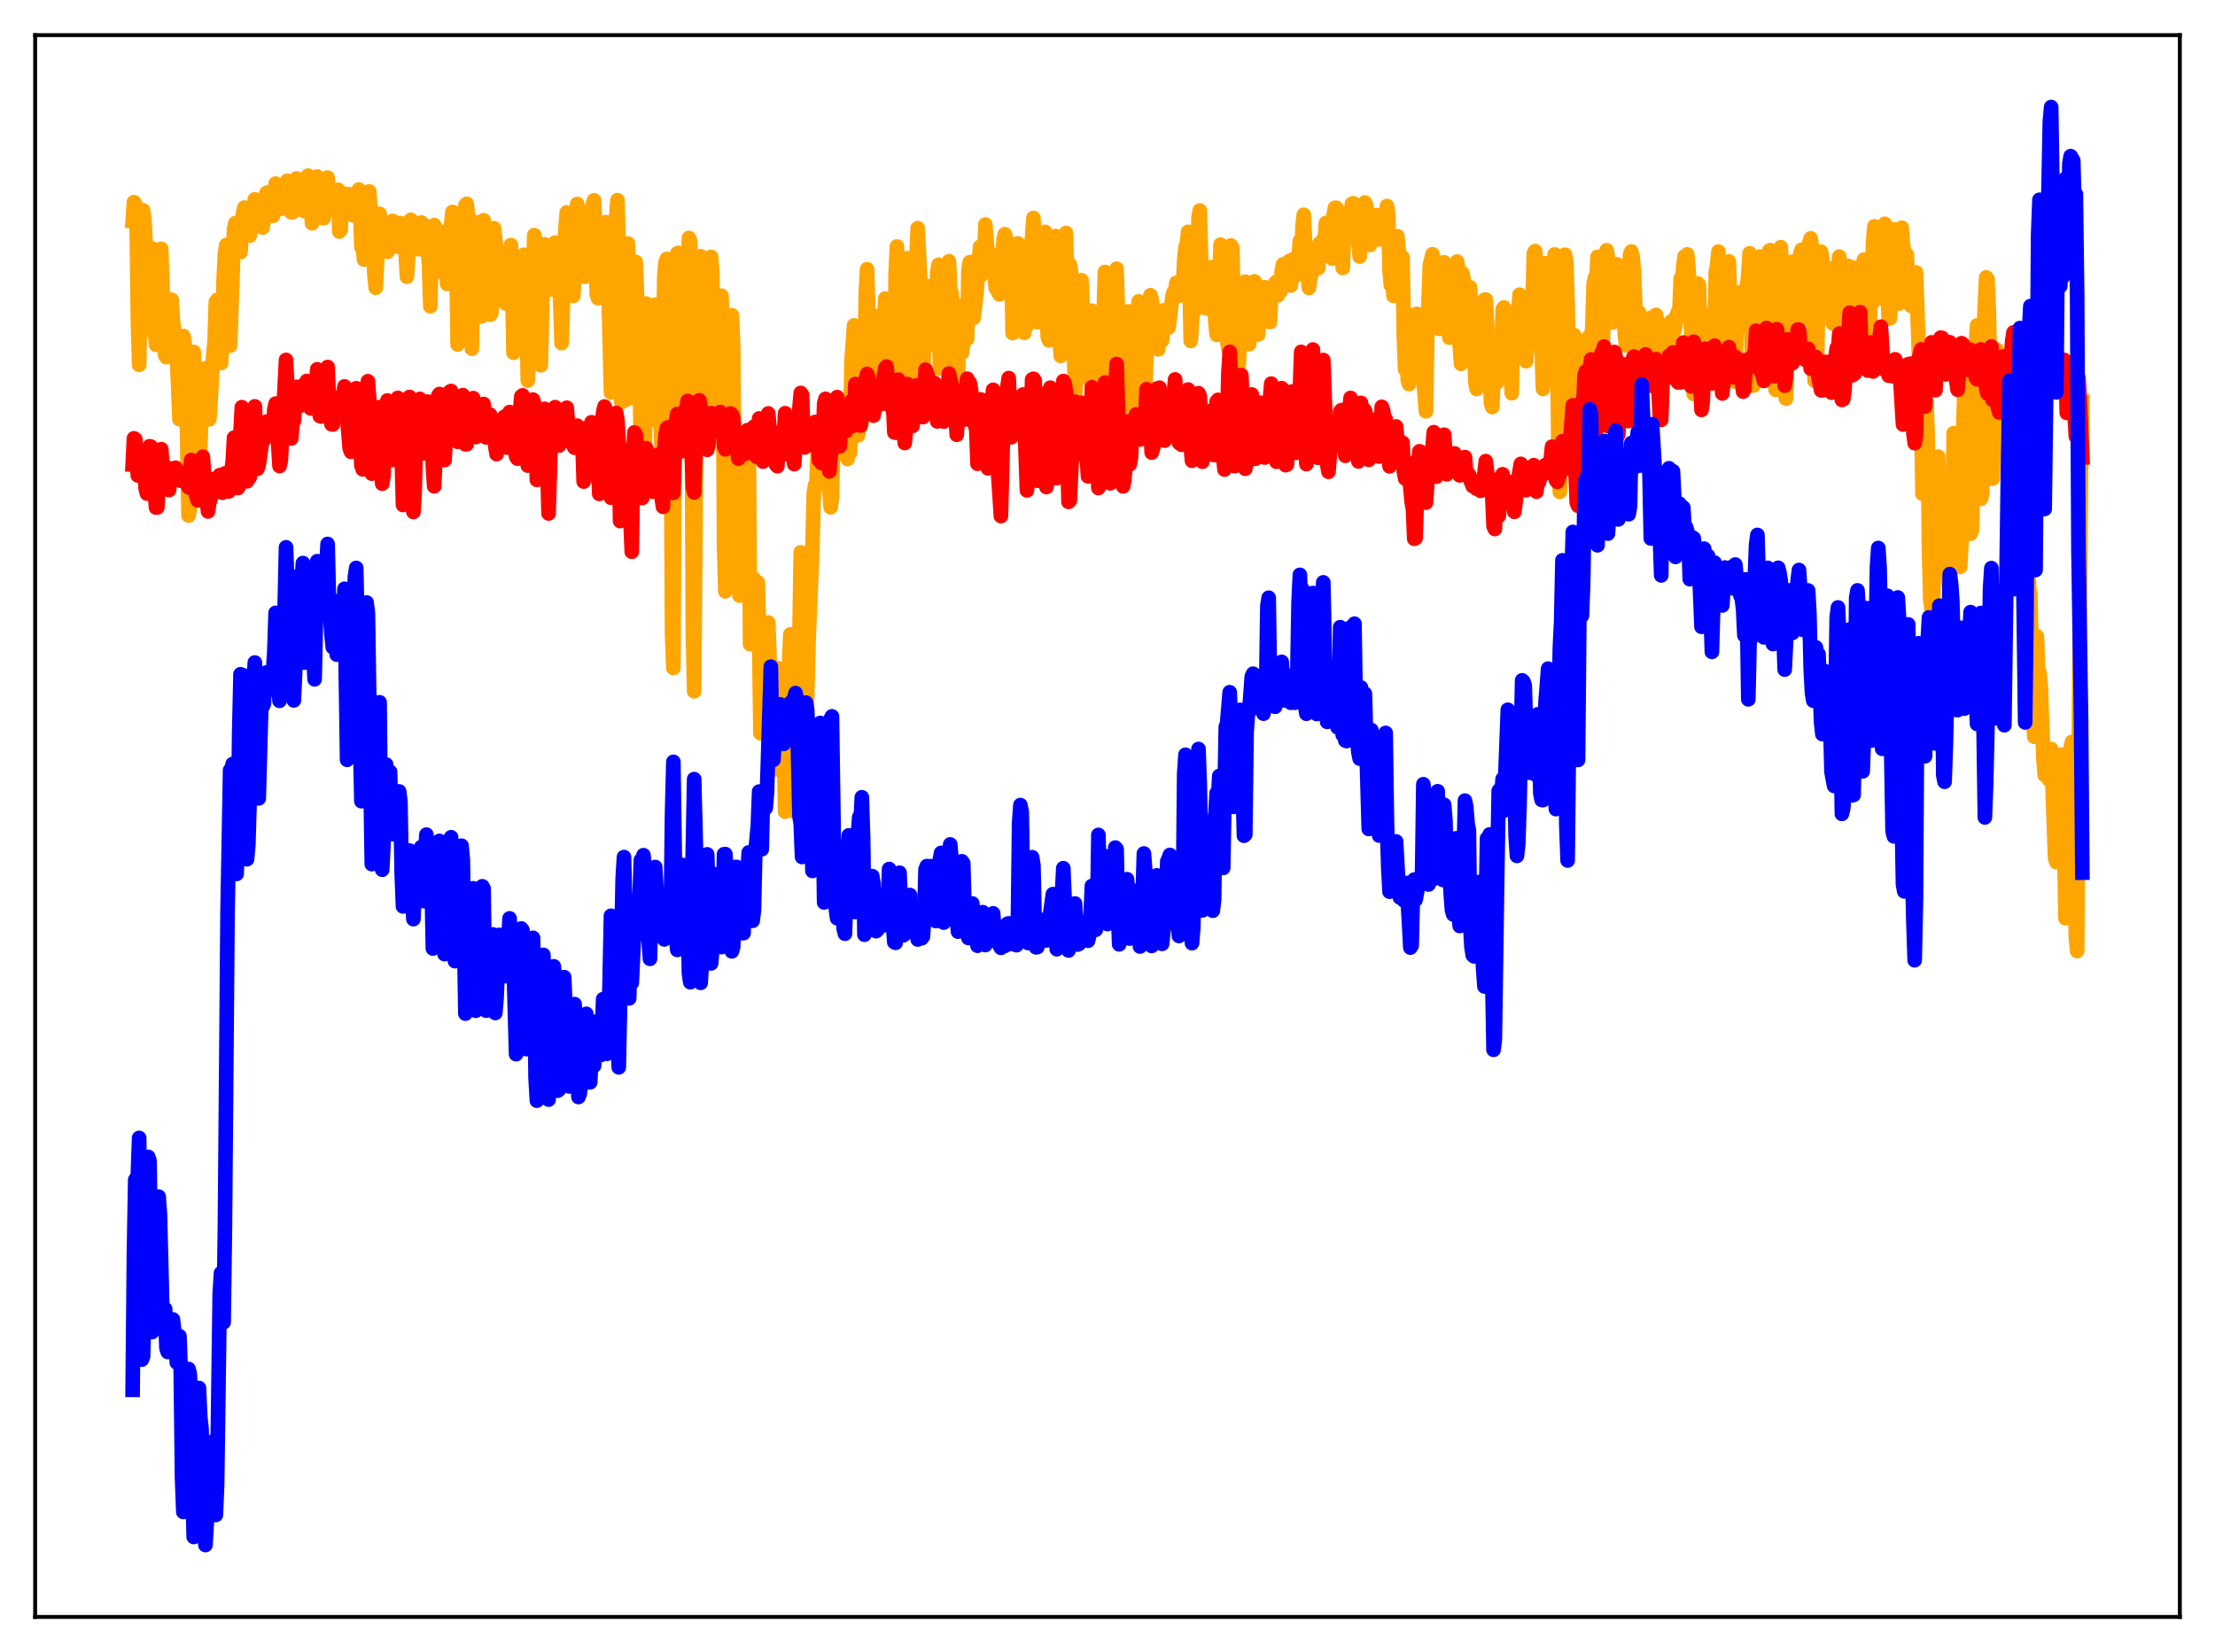<?xml version="1.0" encoding="utf-8" standalone="no"?>
<!DOCTYPE svg PUBLIC "-//W3C//DTD SVG 1.1//EN"
  "http://www.w3.org/Graphics/SVG/1.1/DTD/svg11.dtd">
<svg xmlns:xlink="http://www.w3.org/1999/xlink" width="453.6pt" height="338.4pt" viewBox="0 0 453.6 338.4" xmlns="http://www.w3.org/2000/svg" version="1.1">
 <defs>
  <style type="text/css">*{stroke-linejoin: round; stroke-linecap: butt}</style>
 </defs>
 <g id="figure_1">
  <g id="patch_1">
   <path d="M 0 338.4 
L 453.6 338.4 
L 453.6 0 
L 0 0 
z
" style="fill: #ffffff"/>
  </g>
  <g id="axes_1">
   <g id="patch_2">
    <path d="M 7.2 331.2 
L 446.4 331.2 
L 446.4 7.2 
L 7.2 7.2 
z
" style="fill: #ffffff"/>
   </g>
   <g id="matplotlib.axis_1"/>
   <g id="matplotlib.axis_2"/>
   <g id="line2d_1">
    <path d="M 27.164 45.3 
L 27.43 41.395 
L 27.696 41.826 
L 27.962 44.467 
L 28.228 65.176 
L 28.495 74.735 
L 29.027 46.829 
L 29.293 43.083 
L 29.559 44.86 
L 29.825 49.914 
L 30.092 51.947 
L 30.358 65.953 
L 30.624 67.494 
L 31.156 50.901 
L 31.423 63.88 
L 31.955 70.644 
L 32.221 69.227 
L 32.753 51.315 
L 33.02 50.966 
L 33.552 67.845 
L 33.818 72.771 
L 34.084 73.161 
L 34.617 67.139 
L 35.149 61.399 
L 35.415 65.846 
L 35.681 67.748 
L 35.948 68.306 
L 36.214 72.6 
L 36.746 85.857 
L 37.012 81.765 
L 37.279 71.512 
L 37.545 68.836 
L 37.811 70.32 
L 38.077 76.509 
L 38.609 105.599 
L 38.876 104.483 
L 39.408 77.456 
L 39.674 72.09 
L 39.94 79.906 
L 40.207 81.201 
L 40.473 98.562 
L 40.739 101.041 
L 41.271 83.573 
L 41.537 76.677 
L 41.804 76.91 
L 42.07 75.452 
L 42.336 77.402 
L 42.602 84.62 
L 42.868 85.905 
L 43.135 81.973 
L 43.667 72.703 
L 43.933 70.151 
L 44.199 61.815 
L 44.465 61.434 
L 44.732 64.162 
L 44.998 72.884 
L 45.264 74.368 
L 45.53 69.534 
L 45.796 57.201 
L 46.063 51.913 
L 46.329 50.183 
L 46.595 53.503 
L 47.127 70.804 
L 47.66 55.294 
L 47.926 46.953 
L 48.192 45.707 
L 48.458 46.387 
L 49.257 51.653 
L 49.789 43.546 
L 50.055 42.516 
L 50.321 45.652 
L 50.588 47.014 
L 50.854 47.363 
L 51.12 48.268 
L 51.652 45.378 
L 52.185 40.828 
L 52.451 42.203 
L 52.717 42.976 
L 52.983 43.286 
L 53.782 46.595 
L 54.58 39.52 
L 54.847 39.402 
L 55.113 39.927 
L 55.645 43.704 
L 55.911 44.207 
L 56.177 41.849 
L 56.444 37.602 
L 56.71 38.127 
L 56.976 40.201 
L 57.242 40.632 
L 57.508 42.782 
L 57.775 42.345 
L 58.573 37.475 
L 58.839 37.021 
L 59.372 39.921 
L 59.638 43.494 
L 59.904 43.494 
L 60.703 36.56 
L 61.501 39.256 
L 62.033 39.487 
L 62.3 43.227 
L 62.832 36.243 
L 63.098 35.977 
L 63.364 37.095 
L 63.631 40.532 
L 63.897 45.732 
L 64.163 44.875 
L 64.429 43.31 
L 64.695 38.672 
L 64.961 36.155 
L 65.228 37.026 
L 65.76 40.461 
L 66.026 44.65 
L 66.292 44.68 
L 66.559 43.082 
L 66.825 38.263 
L 67.091 36.369 
L 67.357 40.404 
L 67.623 40.531 
L 67.889 38.788 
L 68.156 39.851 
L 68.422 39.791 
L 68.688 42.062 
L 69.22 38.875 
L 69.487 47.43 
L 69.753 47.091 
L 70.019 40.601 
L 70.285 39.635 
L 70.551 39.96 
L 70.817 43.428 
L 71.084 43.932 
L 71.35 39.752 
L 71.616 40.891 
L 71.882 41.352 
L 72.148 42.169 
L 72.415 44.127 
L 72.681 43.543 
L 73.213 39.693 
L 73.479 38.82 
L 73.745 43.195 
L 74.012 50.645 
L 74.278 50.25 
L 74.544 53.182 
L 75.076 43.667 
L 75.343 40.516 
L 75.609 39.216 
L 76.141 46.529 
L 76.407 49.112 
L 76.673 56.468 
L 76.94 58.937 
L 77.738 43.802 
L 78.004 46.538 
L 78.271 46.787 
L 78.537 46.871 
L 79.069 48.451 
L 79.335 51.598 
L 79.601 49.955 
L 79.868 46.766 
L 80.4 45.255 
L 81.199 50.275 
L 81.465 50.524 
L 81.731 48.638 
L 81.997 45.678 
L 82.796 48.709 
L 83.062 51.499 
L 83.328 56.673 
L 84.127 45.028 
L 84.393 46.684 
L 84.925 48.568 
L 85.191 49.913 
L 85.457 49.971 
L 85.724 51.057 
L 85.99 48.907 
L 86.256 45.57 
L 86.522 46.567 
L 86.788 46.002 
L 87.055 46.3 
L 87.321 51.428 
L 87.587 51.353 
L 87.853 54.189 
L 88.119 62.736 
L 88.385 49.592 
L 88.652 46.563 
L 88.918 46.111 
L 89.184 48.627 
L 89.45 53.484 
L 89.983 51.017 
L 90.249 50.514 
L 90.515 47.506 
L 90.781 51.059 
L 91.047 56.237 
L 91.313 53.555 
L 91.58 58.163 
L 91.846 50.921 
L 92.644 43.419 
L 92.911 44.815 
L 93.443 51.47 
L 93.709 70.553 
L 93.975 69.504 
L 94.241 65.207 
L 94.508 54.465 
L 94.774 49.343 
L 95.04 53.208 
L 95.306 42.051 
L 95.572 41.744 
L 95.839 44.041 
L 96.105 47.87 
L 96.637 71.433 
L 96.903 51.713 
L 97.169 47.596 
L 97.436 45.547 
L 97.702 49.568 
L 97.968 59.34 
L 98.234 58.525 
L 98.5 64.835 
L 98.767 58.673 
L 99.033 45.106 
L 99.299 47.15 
L 99.565 50.755 
L 100.097 61.986 
L 100.364 64.464 
L 100.63 64.184 
L 101.162 46.745 
L 101.695 51.335 
L 101.961 52.123 
L 102.227 54.679 
L 102.493 52.371 
L 102.759 55.662 
L 103.025 56.003 
L 103.292 53.186 
L 103.558 62.163 
L 103.824 61.289 
L 104.623 50.206 
L 104.889 57.965 
L 105.155 72.248 
L 105.421 60.296 
L 105.687 58.165 
L 105.953 60.2 
L 106.486 68.138 
L 107.284 52.188 
L 107.551 52.925 
L 107.817 61.896 
L 108.083 77.961 
L 108.349 71.451 
L 108.615 70.83 
L 109.414 48.159 
L 109.68 49.227 
L 110.212 68.549 
L 110.479 69.843 
L 110.745 74.822 
L 111.277 53.258 
L 111.543 50.054 
L 111.809 50.675 
L 112.076 57.07 
L 112.342 52.578 
L 112.608 53.398 
L 112.874 59.317 
L 113.14 58.132 
L 113.407 52.481 
L 113.673 49.695 
L 113.939 49.968 
L 114.471 54.102 
L 115.004 70.284 
L 115.27 62.719 
L 115.536 50.229 
L 116.068 43.508 
L 116.601 49.13 
L 116.867 51.75 
L 117.399 60.618 
L 117.665 56.777 
L 118.198 41.778 
L 118.464 44.615 
L 118.73 44.225 
L 118.996 43.363 
L 119.263 44.297 
L 119.529 46.381 
L 119.795 56.692 
L 120.061 56.35 
L 120.327 52.112 
L 120.593 53.138 
L 121.126 43.674 
L 121.392 41.788 
L 121.658 41.056 
L 121.924 47.428 
L 122.191 60.265 
L 122.457 61.068 
L 123.255 54.133 
L 123.521 52.525 
L 123.788 46.151 
L 124.054 45.505 
L 124.32 47.911 
L 125.119 80.411 
L 125.651 57.323 
L 125.917 47.683 
L 126.449 41.001 
L 126.716 52.726 
L 126.982 72.204 
L 127.248 82.355 
L 127.514 80.681 
L 127.78 82.114 
L 128.313 54.446 
L 128.579 49.869 
L 128.845 57.697 
L 129.111 81.581 
L 129.377 75.111 
L 129.644 64.014 
L 129.91 60.765 
L 130.176 53.643 
L 130.708 66.93 
L 130.975 74.38 
L 131.241 93.375 
L 131.773 101.049 
L 132.039 94.651 
L 132.305 62.178 
L 132.572 68.405 
L 132.838 70.702 
L 133.104 71.184 
L 133.37 85.977 
L 133.636 85.838 
L 134.169 62.404 
L 134.701 82.413 
L 134.967 81.398 
L 135.5 91.812 
L 136.032 56.56 
L 136.298 53.662 
L 136.564 53.026 
L 136.831 56.149 
L 137.097 63.69 
L 137.363 82.139 
L 137.629 129.806 
L 137.895 136.826 
L 138.161 87.604 
L 138.428 63.841 
L 138.694 51.886 
L 138.96 51.8 
L 139.226 60.562 
L 139.492 63.206 
L 139.759 85.974 
L 140.025 86.023 
L 140.291 71.642 
L 140.557 68.753 
L 140.823 55.607 
L 141.089 48.742 
L 141.356 49.486 
L 141.622 74.697 
L 141.888 130.005 
L 142.154 141.596 
L 142.687 72.194 
L 142.953 55.677 
L 143.485 52.474 
L 143.751 53.471 
L 144.284 75.33 
L 144.55 75.452 
L 144.816 90.393 
L 145.082 85.148 
L 145.348 56.929 
L 145.615 52.609 
L 145.881 56.151 
L 146.147 81.256 
L 146.413 88.351 
L 146.679 70.671 
L 147.212 67.616 
L 147.478 64.823 
L 147.744 60.57 
L 148.01 67.939 
L 148.276 111.941 
L 148.543 121.124 
L 148.809 112.74 
L 149.075 108.86 
L 149.341 97.434 
L 149.607 75.833 
L 149.873 64.581 
L 150.14 70.915 
L 150.406 99.942 
L 150.672 106.278 
L 150.938 107.18 
L 151.204 116.858 
L 151.471 122.015 
L 152.269 110.038 
L 152.535 111.679 
L 153.068 94.707 
L 153.334 89.111 
L 153.6 131.944 
L 153.866 125.2 
L 154.399 118.555 
L 154.665 125.607 
L 154.931 125.461 
L 155.197 119.309 
L 155.463 131.264 
L 155.729 150.199 
L 155.996 137.996 
L 156.528 133.541 
L 156.794 139.642 
L 157.327 127.514 
L 157.859 142.148 
L 158.125 147.893 
L 158.391 147.703 
L 158.657 155.284 
L 158.924 157.59 
L 159.19 136.811 
L 159.456 141.312 
L 159.722 141.482 
L 159.988 153.11 
L 160.255 155.827 
L 160.521 151.856 
L 160.787 166.245 
L 161.053 159.713 
L 161.319 142.589 
L 161.852 129.945 
L 162.118 135.778 
L 162.65 159.178 
L 162.916 166.407 
L 163.183 163.854 
L 163.981 113.119 
L 164.247 127.453 
L 164.78 135.897 
L 165.046 153.679 
L 165.578 131.305 
L 166.377 112.025 
L 166.643 101.133 
L 166.909 99.361 
L 167.175 99.138 
L 167.441 92.502 
L 167.708 90.841 
L 167.974 92.052 
L 168.24 92.694 
L 168.506 87.725 
L 169.039 90.582 
L 169.305 88.4 
L 169.837 100.337 
L 170.103 103.925 
L 170.369 101.931 
L 170.636 90.635 
L 170.902 85.087 
L 171.168 86.426 
L 171.434 85.378 
L 171.967 90.353 
L 172.233 87.904 
L 172.765 86.45 
L 173.031 83.104 
L 173.297 90.15 
L 173.564 94.027 
L 173.83 90.066 
L 174.096 92.727 
L 174.362 74.215 
L 174.895 66.655 
L 175.161 68.863 
L 175.693 89.193 
L 175.959 87.035 
L 176.225 87.464 
L 176.492 86.467 
L 176.758 84.409 
L 177.024 76.771 
L 177.29 60.182 
L 177.556 55.139 
L 178.355 81.213 
L 178.621 83.612 
L 178.887 83.93 
L 179.153 79.575 
L 179.686 65.332 
L 179.952 64.7 
L 180.484 77.611 
L 180.751 76.706 
L 181.283 61.146 
L 181.549 62.926 
L 181.815 66.849 
L 182.081 64.817 
L 182.348 69.531 
L 182.614 80.617 
L 182.88 84.276 
L 183.146 79.337 
L 183.412 56.022 
L 183.679 50.492 
L 183.945 60.757 
L 184.211 59.529 
L 184.477 66.207 
L 184.743 79.39 
L 185.009 81.023 
L 185.276 75.91 
L 185.542 57.973 
L 185.808 52.904 
L 186.074 65.083 
L 186.34 63.691 
L 186.607 80.403 
L 186.873 81.925 
L 187.671 52.559 
L 187.937 46.73 
L 188.47 57.745 
L 188.736 77.331 
L 189.002 81.789 
L 189.268 66.888 
L 189.535 61.179 
L 189.801 58.574 
L 190.333 69.723 
L 190.599 68.259 
L 191.132 70.589 
L 191.398 63.748 
L 191.664 64.037 
L 191.93 55.788 
L 192.196 54.234 
L 192.463 75.541 
L 192.995 74.412 
L 193.261 75.272 
L 193.793 73.028 
L 194.326 53.51 
L 194.592 59.083 
L 194.858 60.025 
L 195.124 63.202 
L 195.657 77.387 
L 195.923 79.585 
L 196.189 76.838 
L 196.455 66.417 
L 196.721 66.974 
L 196.988 72.301 
L 197.254 70.41 
L 197.52 62.387 
L 197.786 63.783 
L 198.052 69.437 
L 198.319 55.334 
L 198.585 53.713 
L 198.851 53.691 
L 199.117 58.017 
L 199.383 65.121 
L 199.916 60.632 
L 200.448 53.664 
L 200.714 50.546 
L 200.98 56.336 
L 201.247 55.97 
L 201.513 54.788 
L 201.779 45.994 
L 202.311 52.787 
L 202.577 53.595 
L 202.844 52.999 
L 203.11 55.857 
L 203.376 52.125 
L 203.908 58.969 
L 204.175 54.929 
L 204.441 59.934 
L 204.707 60.335 
L 204.973 55.318 
L 205.239 58.448 
L 205.505 49.082 
L 205.772 47.974 
L 206.836 51.574 
L 207.103 54.293 
L 207.369 68.238 
L 207.901 58.198 
L 208.167 56.983 
L 208.433 49.861 
L 208.7 51.338 
L 208.966 51.831 
L 209.498 50.474 
L 209.764 68.174 
L 210.031 65.97 
L 210.297 66.748 
L 210.563 59.841 
L 210.829 57.299 
L 211.095 50.363 
L 211.361 48.591 
L 211.628 44.643 
L 211.894 50.348 
L 212.16 61.428 
L 212.426 65.994 
L 213.225 51.305 
L 214.023 47.49 
L 214.289 62.326 
L 214.556 69.016 
L 214.822 69.741 
L 215.088 57.133 
L 215.354 49.964 
L 215.62 50.445 
L 215.887 49.938 
L 216.153 48.337 
L 216.419 60.604 
L 216.685 66.026 
L 216.951 68.496 
L 217.217 72.905 
L 217.484 55.765 
L 218.016 49.659 
L 218.282 47.737 
L 218.548 57.036 
L 218.815 57.722 
L 219.081 54.163 
L 219.347 55.76 
L 219.613 58.223 
L 220.145 80.926 
L 220.678 71.969 
L 221.21 67.719 
L 221.476 57.405 
L 222.009 68.545 
L 222.541 72.453 
L 222.807 77.622 
L 223.073 76.189 
L 223.34 71.282 
L 223.606 63.654 
L 223.872 66.439 
L 224.138 75.66 
L 224.404 79.656 
L 224.671 79.768 
L 224.937 81.148 
L 225.203 81.629 
L 225.469 70.116 
L 225.735 70.244 
L 226.001 64.56 
L 226.268 55.712 
L 226.534 56.381 
L 226.8 79.443 
L 227.066 77.876 
L 227.332 80.383 
L 227.599 65.67 
L 228.131 71.774 
L 228.397 58.085 
L 228.663 55.045 
L 228.929 63.756 
L 229.196 76.122 
L 229.462 76.094 
L 229.994 66.506 
L 230.26 79.431 
L 230.527 72.033 
L 230.793 69.814 
L 231.059 63.774 
L 231.325 74.754 
L 231.591 77.97 
L 231.857 87.96 
L 232.922 64.709 
L 233.188 61.726 
L 233.455 65.217 
L 233.721 72.146 
L 234.253 80.041 
L 234.519 79.914 
L 234.785 72.599 
L 235.052 68.404 
L 235.318 62.024 
L 235.584 60.468 
L 235.85 61.332 
L 236.116 63.357 
L 236.383 66.551 
L 236.649 67.652 
L 237.181 71.561 
L 237.447 65.111 
L 237.713 69.155 
L 237.98 69.756 
L 238.246 63.568 
L 238.512 64.541 
L 238.778 66.387 
L 239.044 67.034 
L 239.311 67.102 
L 240.109 60.55 
L 240.375 59.773 
L 240.641 59.981 
L 240.908 57.91 
L 241.174 60.313 
L 241.44 60.609 
L 241.972 58.22 
L 242.239 59.349 
L 242.505 53.331 
L 242.771 50.608 
L 243.037 50.016 
L 243.303 47.489 
L 243.569 55.717 
L 243.836 69.843 
L 244.102 65.828 
L 244.368 57.846 
L 244.634 63.659 
L 244.9 62.833 
L 245.167 59.288 
L 245.433 44.558 
L 245.699 43.118 
L 245.965 52.812 
L 246.231 57.918 
L 246.497 59.078 
L 246.764 61.97 
L 247.03 63.183 
L 247.296 61.889 
L 247.562 61.525 
L 247.828 56.351 
L 248.095 54.719 
L 248.361 59.088 
L 248.627 61.394 
L 248.893 66.065 
L 249.159 68.579 
L 249.425 65.73 
L 249.958 50.106 
L 250.224 51.278 
L 250.49 60.396 
L 250.756 60.261 
L 251.023 66.499 
L 251.289 69.829 
L 251.555 71.557 
L 251.821 57.854 
L 252.087 50.273 
L 252.353 50.734 
L 252.62 63.051 
L 252.886 58.427 
L 253.152 64.397 
L 253.418 67.462 
L 253.684 74.74 
L 253.951 69.139 
L 254.217 66.555 
L 254.483 65.606 
L 255.015 57.692 
L 255.814 70.494 
L 256.08 65.928 
L 256.346 64.501 
L 256.879 57.626 
L 257.145 57.976 
L 257.411 65.625 
L 257.677 68.516 
L 257.943 62.498 
L 258.209 61.404 
L 258.476 60.856 
L 258.742 61.935 
L 259.008 58.825 
L 259.274 61.203 
L 259.54 61.567 
L 259.807 65.554 
L 260.073 65.982 
L 260.339 59.278 
L 260.605 59.01 
L 260.871 59.178 
L 261.137 57.976 
L 261.404 57.698 
L 261.67 60.497 
L 261.936 59.355 
L 262.202 59.705 
L 262.468 55.595 
L 262.735 54.15 
L 263.001 54.639 
L 263.267 54.106 
L 263.799 57.566 
L 264.065 53.429 
L 264.332 58.475 
L 264.598 56.956 
L 264.864 53.078 
L 265.13 55.68 
L 265.396 55.265 
L 265.663 56.292 
L 266.195 49.348 
L 266.461 55.451 
L 266.727 46.41 
L 266.993 44.001 
L 267.526 55.372 
L 267.792 56.199 
L 268.058 58.983 
L 268.324 56.829 
L 268.591 56.154 
L 269.123 51.046 
L 269.655 55.037 
L 269.921 54.937 
L 270.188 49.919 
L 270.454 49.797 
L 270.72 52.049 
L 270.986 49.009 
L 271.252 49.688 
L 271.519 45.68 
L 271.785 51.283 
L 272.051 52.515 
L 272.317 48.016 
L 272.583 49.151 
L 272.849 52.978 
L 273.116 44.002 
L 273.382 42.551 
L 273.648 42.584 
L 273.914 49.817 
L 274.18 49.833 
L 274.713 46.38 
L 274.979 54.898 
L 275.245 47.152 
L 275.511 44.829 
L 275.777 43.618 
L 276.044 48.373 
L 276.842 41.78 
L 277.108 41.625 
L 277.375 42.232 
L 278.439 52.549 
L 278.972 47.201 
L 279.504 41.482 
L 279.77 42.072 
L 280.569 50.182 
L 280.835 48.944 
L 281.101 48.299 
L 281.633 44.866 
L 281.9 44.057 
L 282.166 48.059 
L 282.432 49.043 
L 282.698 48.819 
L 283.231 47.442 
L 283.497 46.519 
L 284.029 42.198 
L 284.295 44.033 
L 284.561 55.569 
L 284.828 58.425 
L 285.094 55.659 
L 285.36 60.611 
L 286.159 48.383 
L 286.691 53.931 
L 286.957 55.014 
L 287.223 52.715 
L 287.489 69.159 
L 287.756 75.718 
L 288.022 68.807 
L 288.288 77.909 
L 288.554 78.678 
L 288.82 68.809 
L 289.087 64.507 
L 289.353 73.34 
L 289.619 73.791 
L 289.885 71.679 
L 290.151 64.28 
L 290.417 68.571 
L 290.684 65.451 
L 290.95 66.879 
L 291.482 77.59 
L 292.015 84.252 
L 292.281 68.811 
L 292.813 54.361 
L 293.345 52.089 
L 293.612 53.023 
L 294.41 66.19 
L 294.676 67.371 
L 294.943 54.999 
L 295.209 53.848 
L 295.475 54.476 
L 295.741 53.736 
L 296.007 54.223 
L 296.806 69.161 
L 297.072 56.998 
L 297.338 54.469 
L 297.604 55.576 
L 298.137 54.711 
L 298.403 53.577 
L 298.669 55.883 
L 298.935 71.058 
L 299.201 74.532 
L 299.468 55.948 
L 299.734 57.28 
L 300.266 64.218 
L 300.532 65.039 
L 300.799 62.651 
L 301.065 58.849 
L 301.331 67.044 
L 301.597 67.68 
L 301.863 70.81 
L 302.129 78.394 
L 302.396 79.674 
L 302.928 66.241 
L 303.194 72.451 
L 303.46 73.732 
L 303.727 69.239 
L 303.993 61.397 
L 304.259 61.362 
L 304.791 71.019 
L 305.057 69.495 
L 305.324 82.581 
L 305.59 83.383 
L 305.856 77.134 
L 306.122 75.864 
L 306.388 72.372 
L 306.655 78.231 
L 306.921 75.392 
L 307.187 70.828 
L 307.453 74.788 
L 307.719 63.388 
L 307.985 62.972 
L 308.518 68.6 
L 308.784 69.266 
L 309.05 75.826 
L 309.316 70.964 
L 309.583 80.553 
L 309.849 65.756 
L 310.115 65.929 
L 310.647 68.069 
L 311.18 60.355 
L 311.712 68.393 
L 311.978 62.349 
L 312.244 71.544 
L 312.511 73.993 
L 312.777 70.675 
L 313.043 70.651 
L 313.309 69.768 
L 313.575 68.179 
L 313.841 61.563 
L 314.108 51.901 
L 314.374 51.432 
L 314.64 55.157 
L 314.906 65.7 
L 315.172 69.333 
L 315.439 66.554 
L 315.705 71.227 
L 315.971 79.668 
L 316.237 58.732 
L 316.503 53.916 
L 316.769 59.005 
L 317.302 76.883 
L 317.834 58.708 
L 318.1 56.75 
L 318.367 52.121 
L 318.633 52.36 
L 318.899 69.928 
L 319.165 95.266 
L 319.431 100.762 
L 319.697 90.787 
L 319.964 61.978 
L 320.23 55.649 
L 320.496 52.175 
L 320.762 53.724 
L 321.028 62.425 
L 321.561 95.336 
L 321.827 87.237 
L 322.093 70.126 
L 322.359 68.655 
L 322.625 71.844 
L 323.158 85.175 
L 323.424 77.832 
L 323.69 87.519 
L 324.223 74.97 
L 324.489 78.314 
L 324.755 76.896 
L 325.021 69.591 
L 325.287 69.067 
L 325.553 69.605 
L 325.82 70.861 
L 326.086 66.857 
L 326.352 58.191 
L 326.618 56.872 
L 326.884 58.136 
L 327.151 52.622 
L 327.417 60.121 
L 327.949 65.892 
L 328.215 70.326 
L 328.481 63.172 
L 328.748 52.419 
L 329.014 51.254 
L 329.28 52.78 
L 329.546 62.756 
L 329.812 66.051 
L 330.079 65.765 
L 330.345 66.021 
L 330.611 64.944 
L 331.143 54.154 
L 331.676 63.504 
L 331.942 62.309 
L 332.208 63.655 
L 332.474 64.199 
L 332.74 68.681 
L 333.007 70.801 
L 333.805 52.165 
L 334.071 51.51 
L 334.337 52.521 
L 334.604 55.645 
L 334.87 62.333 
L 335.136 72.806 
L 335.402 65.373 
L 335.668 64.022 
L 335.935 65.232 
L 336.999 72.604 
L 337.265 74.434 
L 337.798 66.057 
L 338.064 65.069 
L 338.33 72.127 
L 338.596 71.515 
L 338.863 66.299 
L 339.129 64.504 
L 339.395 66.124 
L 339.661 66.069 
L 340.193 67.44 
L 340.726 71.146 
L 340.992 67.975 
L 341.258 68.465 
L 341.524 70.718 
L 341.791 71.806 
L 342.057 66.222 
L 342.323 65.798 
L 342.589 66.05 
L 342.855 67.808 
L 343.121 66.59 
L 343.388 64.409 
L 343.654 63.849 
L 343.92 63.651 
L 344.186 57.039 
L 344.452 59.652 
L 344.719 54.34 
L 344.985 52.528 
L 345.251 62.01 
L 345.517 52.113 
L 345.783 54.964 
L 346.848 80.708 
L 347.114 67.329 
L 347.38 65.129 
L 347.647 58.059 
L 347.913 58.314 
L 348.179 69.067 
L 348.445 69.004 
L 348.711 70.259 
L 348.977 70.613 
L 349.244 64.827 
L 349.776 64.522 
L 350.042 65.468 
L 350.308 72.485 
L 350.575 73.951 
L 350.841 76.184 
L 351.107 68.807 
L 351.373 55.636 
L 351.639 54.309 
L 351.905 51.53 
L 352.172 63.22 
L 352.438 69.414 
L 352.704 66.463 
L 352.97 70.743 
L 353.236 72.486 
L 353.769 63.68 
L 354.035 53.547 
L 354.301 61.462 
L 355.1 70.913 
L 355.366 78.192 
L 355.632 65.153 
L 356.164 59.858 
L 356.431 66.217 
L 356.697 66.57 
L 356.963 66.688 
L 357.495 63.394 
L 357.761 58.706 
L 358.028 56.094 
L 358.294 51.884 
L 358.826 76.679 
L 359.092 78.988 
L 359.359 75.392 
L 359.625 56.906 
L 359.891 52.749 
L 360.157 55.332 
L 360.423 52.546 
L 360.956 68.205 
L 361.222 66.275 
L 361.488 69.04 
L 362.02 53.997 
L 362.287 51.372 
L 362.553 51.233 
L 363.085 64.408 
L 363.351 76.387 
L 363.617 79.851 
L 364.15 55.863 
L 364.416 54.036 
L 364.682 50.625 
L 364.948 55.881 
L 365.481 80.463 
L 365.747 81.665 
L 366.279 63.517 
L 366.545 61.029 
L 366.812 53.642 
L 367.078 57.122 
L 367.344 64.368 
L 367.61 67.046 
L 367.876 68.248 
L 368.143 58.458 
L 368.409 52.967 
L 368.941 51.148 
L 369.207 54.906 
L 369.473 62.298 
L 369.74 62.143 
L 370.006 65.276 
L 370.538 49.653 
L 370.804 48.831 
L 371.071 50.779 
L 371.603 77.995 
L 371.869 76.3 
L 372.135 72.854 
L 372.401 57.732 
L 372.668 51.555 
L 372.934 51.557 
L 373.466 55.251 
L 373.999 61.591 
L 374.265 60.377 
L 374.531 55.463 
L 374.797 55.042 
L 375.329 66.283 
L 375.596 64.24 
L 375.862 63.608 
L 376.128 56.699 
L 376.66 52.551 
L 376.927 54.846 
L 377.459 64.475 
L 377.725 66.131 
L 377.991 67.066 
L 378.257 56.442 
L 378.524 54.472 
L 378.79 56.118 
L 379.056 56.605 
L 379.322 54.759 
L 379.855 60.381 
L 380.121 61.463 
L 380.387 65.55 
L 380.653 59.18 
L 380.919 55.612 
L 381.185 56.011 
L 381.718 53.177 
L 381.984 54.32 
L 382.516 71.267 
L 382.783 70.769 
L 383.049 61.327 
L 383.315 62.28 
L 383.581 49.576 
L 383.847 46.363 
L 384.113 48.881 
L 384.38 56.691 
L 384.646 61.185 
L 384.912 51.312 
L 385.178 50.932 
L 385.444 53.074 
L 385.711 47.446 
L 385.977 45.84 
L 386.243 47.315 
L 386.509 59.496 
L 386.775 65.26 
L 387.041 65.232 
L 387.308 54.592 
L 387.84 46.976 
L 388.106 47.55 
L 388.372 49.529 
L 388.639 54.471 
L 388.905 62.198 
L 389.171 60.149 
L 389.437 46.632 
L 389.703 50.195 
L 389.969 51.66 
L 390.236 52.445 
L 390.502 52.192 
L 390.768 60.791 
L 391.034 62.321 
L 391.3 62.636 
L 391.567 57.335 
L 391.833 58.181 
L 392.099 56.025 
L 392.365 55.788 
L 392.897 70.652 
L 393.43 83.711 
L 393.696 101.137 
L 393.962 90.323 
L 394.228 87.152 
L 394.495 82.272 
L 394.761 88.976 
L 395.027 112.591 
L 395.293 122.746 
L 395.559 124.823 
L 395.825 130.023 
L 396.092 107.389 
L 396.624 94.274 
L 396.89 93.535 
L 397.156 107.97 
L 397.423 116.13 
L 397.689 99.716 
L 397.955 107.482 
L 398.221 98.662 
L 398.487 107.139 
L 398.753 109.764 
L 399.02 119.599 
L 399.286 120.216 
L 399.818 105.699 
L 400.084 88.727 
L 400.351 89.182 
L 400.883 98.347 
L 401.149 111.816 
L 401.415 116.124 
L 401.681 111.058 
L 401.948 90.821 
L 402.48 73.385 
L 402.746 71.972 
L 403.012 75.93 
L 403.279 89.181 
L 403.545 109.346 
L 403.811 108.634 
L 404.343 89.688 
L 404.609 70.588 
L 404.876 66.659 
L 405.408 83.753 
L 405.674 102.152 
L 405.94 101.126 
L 406.207 67.938 
L 406.739 56.807 
L 407.005 57.173 
L 407.271 63.252 
L 408.07 98.029 
L 408.336 87.895 
L 408.602 82.086 
L 408.868 71.585 
L 409.135 73.828 
L 409.401 74.782 
L 409.667 78.293 
L 409.933 83.662 
L 410.199 83.595 
L 410.465 80.738 
L 410.732 80.314 
L 410.998 84.741 
L 411.264 80.086 
L 411.53 83.418 
L 411.796 89.996 
L 412.063 100.911 
L 412.329 97.164 
L 412.595 83.263 
L 412.861 85.844 
L 413.127 87.304 
L 413.393 90.092 
L 413.66 102.508 
L 413.926 101.659 
L 414.458 117.338 
L 414.991 93.97 
L 415.523 120.035 
L 415.789 121.785 
L 416.321 146.388 
L 416.588 150.913 
L 416.854 147.542 
L 417.12 130.352 
L 417.386 137.633 
L 417.652 137.806 
L 417.919 140.52 
L 418.451 155.284 
L 418.717 158.754 
L 418.983 158.004 
L 419.249 153.317 
L 419.516 159.605 
L 419.782 154.882 
L 420.048 153.438 
L 420.847 175.732 
L 421.113 176.611 
L 421.379 175.088 
L 421.645 171.198 
L 422.177 154.564 
L 422.444 161.336 
L 422.71 172.147 
L 422.976 188.103 
L 423.242 183.831 
L 423.508 162.071 
L 423.775 160.061 
L 424.041 153.15 
L 424.307 151.959 
L 425.105 192.024 
L 425.372 194.807 
L 426.17 94.128 
L 426.436 82.265 
L 426.436 82.265 
" clip-path="url(#p9d41940595)" style="fill: none; stroke: #ffa500; stroke-width: 3; stroke-linecap: square"/>
   </g>
   <g id="line2d_2">
    <path d="M 27.164 95.173 
L 27.43 89.779 
L 27.696 89.973 
L 28.228 97.389 
L 28.495 94.001 
L 29.027 95.553 
L 29.293 94.555 
L 29.559 96.275 
L 29.825 100.06 
L 30.092 101.102 
L 30.624 91.408 
L 30.89 91.472 
L 31.955 103.975 
L 32.221 103.943 
L 32.753 93.53 
L 33.02 92.003 
L 33.286 95.565 
L 33.552 95.234 
L 33.818 95.563 
L 34.084 99.327 
L 34.351 99.452 
L 34.617 100.375 
L 35.149 95.991 
L 35.415 96.856 
L 35.948 95.804 
L 36.48 97.286 
L 37.012 98.475 
L 37.545 97.403 
L 37.811 96.858 
L 38.077 97.204 
L 38.343 98.948 
L 38.609 99.823 
L 39.142 94.232 
L 39.408 95.113 
L 39.94 100.755 
L 40.473 102.502 
L 41.271 94.865 
L 41.537 93.55 
L 42.07 100.562 
L 42.336 102.219 
L 42.602 104.763 
L 42.868 102.914 
L 43.135 102.141 
L 43.667 98.144 
L 43.933 100.819 
L 44.199 99.859 
L 44.465 99.322 
L 44.998 97.33 
L 45.53 100.936 
L 45.796 97.15 
L 46.063 96.963 
L 46.329 97.19 
L 46.595 100.033 
L 46.861 100.668 
L 47.66 94.398 
L 47.926 89.655 
L 48.192 92.935 
L 48.458 98.234 
L 48.724 99.963 
L 48.991 99.375 
L 49.257 88.408 
L 49.523 83.403 
L 50.055 85.594 
L 50.321 94.983 
L 50.588 98.596 
L 50.854 96.682 
L 51.12 97.817 
L 51.386 95.445 
L 51.652 88.437 
L 52.185 83.237 
L 52.717 96.025 
L 52.983 95.202 
L 53.782 89.706 
L 54.048 90.108 
L 54.58 86.357 
L 54.847 87.01 
L 55.113 88.981 
L 55.645 88.847 
L 55.911 87.675 
L 56.177 83.872 
L 56.444 82.666 
L 57.242 95.461 
L 57.508 94.336 
L 58.573 73.719 
L 59.105 84.566 
L 59.638 89.817 
L 59.904 86.79 
L 60.17 86.264 
L 60.703 79.24 
L 60.969 81.572 
L 61.235 81.597 
L 61.501 83.114 
L 62.033 78.933 
L 62.3 81.94 
L 62.566 81.458 
L 62.832 78.031 
L 63.631 83.67 
L 63.897 83.487 
L 64.163 82.205 
L 64.429 81.906 
L 64.695 79.382 
L 64.961 75.647 
L 65.494 85.223 
L 65.76 85.32 
L 66.026 83.425 
L 66.292 80.403 
L 66.559 79.789 
L 67.091 75.179 
L 67.357 81.982 
L 67.623 85.253 
L 67.889 86.908 
L 68.156 86.947 
L 68.422 81.549 
L 68.688 81.495 
L 68.954 81.749 
L 69.22 81.769 
L 69.487 85.175 
L 69.753 85.193 
L 70.019 83.519 
L 70.285 80.725 
L 70.551 79.15 
L 71.616 91.872 
L 71.882 92.552 
L 72.681 80.602 
L 72.947 79.521 
L 73.213 80.766 
L 73.479 84.68 
L 74.012 95.383 
L 74.278 96.127 
L 74.544 93.801 
L 75.076 80.398 
L 75.343 78.089 
L 75.609 81.773 
L 76.141 97.025 
L 76.407 95.542 
L 76.673 92.851 
L 77.206 85.456 
L 77.472 83.412 
L 77.738 84.706 
L 78.271 99.08 
L 78.537 97.464 
L 79.069 83.146 
L 79.335 82.031 
L 79.601 82.567 
L 79.868 83.805 
L 80.4 94.22 
L 80.666 91.398 
L 81.199 82.659 
L 81.465 81.504 
L 81.731 81.845 
L 81.997 83.306 
L 82.529 103.434 
L 83.062 86.71 
L 83.594 81.725 
L 83.86 81.305 
L 84.127 84.505 
L 84.659 104.872 
L 84.925 100.68 
L 85.191 89.929 
L 85.457 85.492 
L 85.724 82.995 
L 85.99 81.719 
L 86.256 82.961 
L 86.522 89.652 
L 86.788 92.852 
L 87.321 84.028 
L 87.587 82.259 
L 88.119 84.404 
L 88.385 86.579 
L 88.652 95.6 
L 88.918 99.611 
L 89.716 81.091 
L 89.983 80.705 
L 90.249 81.857 
L 90.515 84.745 
L 91.047 94.233 
L 91.313 89.323 
L 91.58 87.065 
L 92.112 80.224 
L 92.378 80.092 
L 92.911 85.418 
L 93.177 88.4 
L 93.443 88.353 
L 93.709 90.492 
L 93.975 89.465 
L 94.508 82.294 
L 94.774 80.932 
L 95.306 91.01 
L 95.572 91.003 
L 96.105 84.433 
L 96.371 84.664 
L 96.903 81.548 
L 97.436 89.531 
L 97.702 89.377 
L 97.968 88.113 
L 98.234 85.661 
L 98.5 86.77 
L 98.767 83.118 
L 99.033 82.749 
L 99.565 89.607 
L 100.097 84.93 
L 100.364 84.942 
L 100.63 87.483 
L 100.896 85.802 
L 101.162 86.386 
L 101.428 91.441 
L 101.695 93.023 
L 101.961 88.651 
L 102.227 86.807 
L 102.493 87.892 
L 102.759 87.496 
L 103.025 86.74 
L 103.292 85.363 
L 103.558 91.247 
L 103.824 91.69 
L 104.09 86.885 
L 104.356 84.402 
L 104.623 85.109 
L 104.889 89.156 
L 105.155 90.308 
L 105.421 89.592 
L 105.687 93.517 
L 105.953 93.943 
L 106.486 84.511 
L 106.752 81.214 
L 107.018 80.979 
L 107.551 87.166 
L 107.817 93.044 
L 108.083 95.375 
L 108.349 90.902 
L 108.881 85.806 
L 109.148 81.863 
L 109.414 82.741 
L 109.68 88.174 
L 109.946 98.296 
L 110.212 96.353 
L 110.479 90.886 
L 110.745 89.384 
L 111.011 89.06 
L 111.543 83.74 
L 111.809 86.286 
L 112.342 105.176 
L 112.874 87.619 
L 113.673 83.408 
L 113.939 84.023 
L 114.205 89.673 
L 114.471 91.272 
L 114.737 89.732 
L 115.004 89.791 
L 115.536 85.225 
L 115.802 83.818 
L 116.068 83.519 
L 116.335 87.262 
L 116.601 89.283 
L 116.867 88.209 
L 117.133 88.204 
L 117.399 91.277 
L 117.665 91.718 
L 118.198 87.188 
L 118.464 90.141 
L 118.73 90.258 
L 118.996 87.69 
L 119.263 90.532 
L 119.529 98.642 
L 119.795 97.77 
L 120.327 88.011 
L 120.593 90.486 
L 120.86 90.566 
L 121.126 86.494 
L 121.392 86.577 
L 121.924 97.086 
L 122.191 96.648 
L 122.457 94.253 
L 122.723 101.169 
L 122.989 96.7 
L 123.255 87.222 
L 123.521 84.418 
L 123.788 83.267 
L 124.054 84.056 
L 124.586 90.27 
L 124.852 98.663 
L 125.119 101.956 
L 125.385 90.09 
L 126.183 84.59 
L 126.449 86.175 
L 126.716 91.016 
L 126.982 106.732 
L 127.248 106.498 
L 127.514 96.634 
L 127.78 95.553 
L 128.047 95.407 
L 128.579 92.157 
L 128.845 94.284 
L 129.111 106.64 
L 129.377 113.013 
L 129.644 94.626 
L 129.91 88.578 
L 130.176 89.022 
L 130.442 91.495 
L 130.975 93.542 
L 131.241 101.003 
L 131.507 102.016 
L 131.773 95.876 
L 132.305 91.81 
L 132.572 92.467 
L 132.838 93.799 
L 133.104 94.211 
L 133.37 96.849 
L 133.636 100.718 
L 133.903 95.094 
L 134.169 95.252 
L 134.435 94.59 
L 134.701 93.17 
L 134.967 93.128 
L 135.233 94.155 
L 135.5 101.957 
L 135.766 103.811 
L 136.032 92.129 
L 136.298 88.994 
L 136.564 87.685 
L 136.831 87.536 
L 137.097 90.347 
L 137.363 91.535 
L 137.629 97.8 
L 137.895 100.973 
L 138.428 86.222 
L 138.694 84.802 
L 138.96 86.675 
L 139.226 87.328 
L 139.492 87.182 
L 139.759 92.41 
L 140.025 90.772 
L 140.291 84.714 
L 140.823 82.143 
L 141.089 82.248 
L 141.622 91.649 
L 141.888 99.869 
L 142.154 100.874 
L 142.42 92.139 
L 142.687 89.311 
L 142.953 83.867 
L 143.219 81.987 
L 144.284 87.925 
L 144.55 88.76 
L 144.816 92.136 
L 145.082 91.07 
L 145.348 85.46 
L 145.615 84.619 
L 145.881 85.637 
L 146.147 87.467 
L 146.413 88.202 
L 146.679 85.516 
L 146.945 85.478 
L 147.212 85.654 
L 147.478 84.407 
L 147.744 84.785 
L 148.01 86.498 
L 148.276 91.389 
L 148.543 92.04 
L 149.075 91.099 
L 149.341 89.468 
L 149.607 84.699 
L 149.873 84.913 
L 150.14 85.577 
L 150.672 91.577 
L 150.938 92.115 
L 151.204 93.949 
L 151.471 93.286 
L 151.737 90.63 
L 152.003 89.726 
L 152.269 89.962 
L 152.535 92.971 
L 152.801 92.574 
L 153.068 88.103 
L 153.6 89.743 
L 153.866 90.039 
L 154.132 89.026 
L 154.399 87.409 
L 154.665 92.36 
L 154.931 93.565 
L 155.197 88.123 
L 155.463 85.71 
L 155.729 86.588 
L 156.262 94.553 
L 156.528 90.162 
L 156.794 90.746 
L 157.06 88.667 
L 157.327 84.684 
L 157.859 91.052 
L 158.125 89.385 
L 158.391 88.546 
L 158.657 90.166 
L 158.924 95.203 
L 159.19 95.492 
L 159.456 90.947 
L 159.722 91.27 
L 159.988 90.073 
L 160.255 92.193 
L 160.521 89.405 
L 160.787 84.64 
L 161.053 90.746 
L 161.319 93.113 
L 161.585 91.446 
L 161.852 92.383 
L 162.118 89.821 
L 162.65 95.073 
L 162.916 90.021 
L 163.183 92.014 
L 163.449 89.712 
L 163.715 83.544 
L 163.981 80.494 
L 164.247 80.876 
L 164.513 89.345 
L 164.78 91.659 
L 165.046 88.782 
L 165.312 90.465 
L 165.578 90.533 
L 165.844 87.772 
L 166.377 91.241 
L 166.909 86.434 
L 167.175 86.699 
L 167.441 89.093 
L 167.708 94.279 
L 167.974 93.787 
L 168.24 94.872 
L 168.506 90.263 
L 168.772 82.725 
L 169.039 81.697 
L 169.305 82.913 
L 169.837 96.557 
L 170.103 93.422 
L 170.369 91.662 
L 170.636 87.48 
L 170.902 86.506 
L 171.434 81.341 
L 171.967 91.443 
L 172.499 83.807 
L 172.765 83.865 
L 173.031 85.569 
L 173.297 88.244 
L 173.564 86.163 
L 173.83 86.423 
L 174.096 84.748 
L 174.362 82.133 
L 174.628 87.236 
L 174.895 86.555 
L 175.161 78.668 
L 175.427 83.854 
L 175.693 84.248 
L 176.225 87.166 
L 176.492 84.66 
L 176.758 84.936 
L 177.024 82.266 
L 177.29 77.601 
L 177.556 76.599 
L 177.823 77.344 
L 178.089 82.524 
L 178.355 84.779 
L 178.621 83.521 
L 178.887 85.138 
L 179.153 83.46 
L 179.42 80.928 
L 179.686 81.001 
L 179.952 79.765 
L 180.218 82.415 
L 180.484 82.788 
L 180.751 78.57 
L 181.283 75.42 
L 181.549 75.086 
L 181.815 77.998 
L 182.081 78.532 
L 182.348 82.593 
L 182.614 83.535 
L 182.88 82.709 
L 183.146 88.578 
L 183.412 88.638 
L 183.679 78.537 
L 183.945 77.751 
L 184.211 78.239 
L 184.743 85.747 
L 185.009 86.773 
L 185.276 90.742 
L 185.542 87.953 
L 185.808 78.677 
L 186.074 78.998 
L 186.34 80.141 
L 186.873 87.245 
L 187.139 84.372 
L 187.405 80.132 
L 187.671 78.95 
L 187.937 81.434 
L 188.204 81.653 
L 188.47 80.775 
L 188.736 84.298 
L 189.002 85.453 
L 189.268 81.575 
L 189.535 75.729 
L 190.067 77.157 
L 190.333 82.725 
L 190.599 82.425 
L 190.865 82.89 
L 191.132 81.921 
L 191.398 78.462 
L 191.664 84.244 
L 191.93 86.317 
L 192.196 79.346 
L 192.463 80.335 
L 193.261 86.349 
L 193.527 82.959 
L 193.793 83.908 
L 194.326 76.508 
L 194.858 78.734 
L 195.124 83.533 
L 195.391 84.615 
L 195.657 85.02 
L 195.923 89.058 
L 196.189 84.547 
L 196.455 83.725 
L 196.721 83.901 
L 196.988 82.952 
L 197.254 85.46 
L 197.52 85.944 
L 197.786 79.953 
L 198.052 77.569 
L 198.319 80.701 
L 198.585 78.384 
L 198.851 79.84 
L 199.383 86.3 
L 199.916 87.859 
L 200.182 94.998 
L 200.448 93.443 
L 200.714 81.799 
L 200.98 81.874 
L 201.247 82.255 
L 201.513 82.327 
L 201.779 85.832 
L 202.045 93.059 
L 202.311 95.93 
L 202.577 94.205 
L 202.844 84.947 
L 203.376 79.851 
L 204.175 87.75 
L 204.441 97.614 
L 204.973 105.721 
L 205.505 85.181 
L 205.772 86.655 
L 206.038 84.224 
L 206.304 79.203 
L 206.57 77.443 
L 207.103 89.563 
L 207.369 88.087 
L 207.635 85.652 
L 207.901 85.453 
L 208.167 87.028 
L 208.433 87.175 
L 208.7 86.918 
L 208.966 85.582 
L 209.232 81.659 
L 209.498 80.804 
L 209.764 84.982 
L 210.297 100.454 
L 210.563 97.892 
L 211.095 87.229 
L 211.361 77.737 
L 211.628 77.582 
L 211.894 78 
L 212.16 93.702 
L 212.426 98.48 
L 212.692 94.442 
L 212.959 94.616 
L 213.225 91.143 
L 213.757 80.65 
L 214.023 85.633 
L 214.289 99.765 
L 214.556 98.304 
L 215.088 79.41 
L 215.354 83.326 
L 215.62 84.052 
L 215.887 88.119 
L 216.153 89.238 
L 216.419 97.944 
L 216.685 97.633 
L 216.951 94.882 
L 217.484 86.109 
L 217.75 78.054 
L 218.016 78.444 
L 218.282 80.238 
L 218.815 102.807 
L 219.081 102.549 
L 219.613 91.221 
L 219.879 83.185 
L 220.145 82.26 
L 220.412 83.242 
L 220.678 91.553 
L 220.944 93.066 
L 221.476 82.492 
L 221.743 84.205 
L 222.009 88.053 
L 222.275 89.236 
L 222.807 97.575 
L 223.073 96.954 
L 223.34 90.2 
L 223.606 79.311 
L 224.138 89.486 
L 224.404 94.23 
L 224.671 94.297 
L 224.937 99.967 
L 225.203 98.258 
L 225.469 93.3 
L 225.735 84.188 
L 226.001 82.163 
L 226.268 78.353 
L 226.8 86.58 
L 227.066 95.266 
L 227.332 99.003 
L 227.599 98.142 
L 228.131 85.347 
L 228.663 74.571 
L 228.929 82.844 
L 229.196 96.013 
L 229.462 97.782 
L 229.728 97.43 
L 229.994 99.622 
L 230.26 98.307 
L 230.527 94.527 
L 230.793 87.948 
L 231.059 86.316 
L 231.325 95.16 
L 231.591 93.846 
L 231.857 88.532 
L 232.124 87.303 
L 232.39 87.012 
L 232.656 84.876 
L 232.922 86.423 
L 233.188 87.304 
L 233.455 90.023 
L 233.721 89.703 
L 233.987 89.004 
L 234.519 85.784 
L 234.785 79.735 
L 235.052 82.081 
L 235.318 81.536 
L 235.85 92.713 
L 236.383 90.936 
L 236.915 79.588 
L 237.181 79.634 
L 237.447 79.418 
L 237.713 87.641 
L 237.98 89.341 
L 238.246 89.531 
L 238.512 90.254 
L 238.778 86.127 
L 239.044 85.996 
L 239.311 83.304 
L 239.577 83.86 
L 239.843 89.07 
L 240.109 83.743 
L 240.641 77.714 
L 241.44 90.713 
L 241.706 90.571 
L 241.972 91.114 
L 242.239 89.466 
L 242.505 82.973 
L 242.771 82.619 
L 243.037 82.469 
L 243.303 79.789 
L 243.569 83.684 
L 243.836 91.536 
L 244.102 94.382 
L 244.368 93.083 
L 244.634 88.376 
L 244.9 88.665 
L 245.167 86.748 
L 245.433 80.539 
L 245.699 81.168 
L 245.965 86.06 
L 246.231 94.578 
L 246.497 93.493 
L 246.764 89.992 
L 247.296 88.802 
L 247.828 84.202 
L 248.095 84.67 
L 248.361 90.655 
L 248.627 93.215 
L 248.893 84.817 
L 249.159 82.219 
L 249.425 81.909 
L 249.692 82.683 
L 250.224 87.862 
L 250.49 93.605 
L 250.756 96.178 
L 251.289 87.354 
L 251.555 76.412 
L 251.821 72.068 
L 252.886 95.483 
L 253.418 92.438 
L 253.684 86.19 
L 253.951 76.833 
L 254.217 76.831 
L 254.483 83.962 
L 254.749 94.639 
L 255.015 96.024 
L 255.281 93.909 
L 255.548 94.645 
L 255.814 91.461 
L 256.08 83.104 
L 256.346 80.796 
L 257.145 93.958 
L 257.677 84.167 
L 257.943 82.468 
L 258.209 84.081 
L 258.476 88.812 
L 258.742 90.209 
L 259.008 93.717 
L 259.274 93.597 
L 259.54 87.365 
L 260.339 78.584 
L 260.605 85.356 
L 260.871 87.756 
L 261.404 94.589 
L 261.67 88.067 
L 261.936 87.015 
L 262.202 84.885 
L 262.468 79.503 
L 262.735 83.237 
L 263.267 95.279 
L 263.533 95.174 
L 263.799 90.607 
L 264.065 88.875 
L 264.332 88.12 
L 264.598 80.187 
L 265.13 88.167 
L 265.396 92.764 
L 265.663 92.446 
L 265.929 84.52 
L 266.195 79.922 
L 266.461 72.073 
L 266.727 72.574 
L 267.26 91.111 
L 267.526 95.066 
L 267.792 94.014 
L 268.324 84.515 
L 268.591 73.074 
L 268.857 71.593 
L 269.389 89.684 
L 269.655 92.887 
L 269.921 93.777 
L 270.454 84.119 
L 270.72 75.379 
L 270.986 73.74 
L 271.785 95.023 
L 272.051 96.642 
L 272.849 87.068 
L 273.382 87.012 
L 273.648 87.351 
L 273.914 89.896 
L 274.18 90.794 
L 274.447 84.304 
L 274.713 83.999 
L 275.245 90.304 
L 275.511 93.359 
L 275.777 92.648 
L 276.044 89.531 
L 276.31 84.005 
L 276.576 81.509 
L 276.842 82.164 
L 277.375 84.091 
L 277.907 92.438 
L 278.173 94.515 
L 278.439 91.952 
L 278.705 82.522 
L 278.972 84.269 
L 279.238 85.266 
L 279.504 84.043 
L 279.77 85.541 
L 280.303 94.197 
L 280.569 93.334 
L 280.835 85.892 
L 281.101 86.747 
L 281.367 89.176 
L 281.633 87.897 
L 281.9 88.091 
L 282.166 88.896 
L 282.432 93.523 
L 282.698 91.125 
L 282.964 83.327 
L 283.231 84.059 
L 283.497 85.567 
L 283.763 85.821 
L 284.295 92.783 
L 284.561 95.525 
L 284.828 93.759 
L 285.094 91.123 
L 285.36 92.506 
L 285.626 90.9 
L 285.892 87.356 
L 286.425 93.129 
L 286.691 93.98 
L 286.957 93.264 
L 287.223 90.677 
L 287.489 96.589 
L 287.756 98.025 
L 288.022 94.592 
L 288.288 95.009 
L 288.554 97.096 
L 289.087 102.8 
L 289.353 104.293 
L 289.619 110.361 
L 289.885 110.245 
L 290.417 94.987 
L 290.684 92.434 
L 290.95 92.546 
L 291.216 93.204 
L 292.015 102.965 
L 292.547 95.357 
L 292.813 94.244 
L 293.079 94.078 
L 293.345 91.856 
L 293.612 88.53 
L 294.144 97.654 
L 294.943 93.618 
L 295.209 93.001 
L 295.475 91.494 
L 295.741 89.04 
L 296.273 97.156 
L 296.54 95.665 
L 296.806 96.083 
L 297.338 96.1 
L 297.604 94.889 
L 297.871 92.876 
L 298.137 93.67 
L 298.935 97.38 
L 299.201 97.04 
L 299.734 94.088 
L 300 93.633 
L 300.266 96.922 
L 300.799 97.157 
L 301.065 98.198 
L 301.597 99.596 
L 301.863 98.864 
L 302.129 98.919 
L 302.396 100.108 
L 302.662 99.206 
L 302.928 99.272 
L 303.194 100.55 
L 303.46 98.575 
L 303.993 97.027 
L 304.259 94.456 
L 304.791 98.693 
L 305.057 97.781 
L 305.324 99.031 
L 305.59 101.49 
L 305.856 107.786 
L 306.122 108.361 
L 306.388 101.453 
L 306.921 105.712 
L 307.187 103.233 
L 307.453 98.814 
L 307.719 97.14 
L 307.985 100.688 
L 308.252 100.91 
L 308.518 98.425 
L 308.784 98.891 
L 309.05 102.411 
L 309.316 99.483 
L 309.849 99.839 
L 310.115 104.84 
L 310.381 102.811 
L 310.647 98.841 
L 310.913 98.112 
L 311.446 95.014 
L 311.712 96.752 
L 311.978 96.156 
L 312.244 99.133 
L 312.511 100.415 
L 312.777 97.269 
L 313.043 99.335 
L 313.575 95.693 
L 313.841 95.907 
L 314.108 95.28 
L 314.64 100.718 
L 314.906 98.502 
L 315.172 98.761 
L 315.439 97.338 
L 315.705 96.697 
L 315.971 97.27 
L 316.237 95.804 
L 316.503 95.229 
L 317.302 96.765 
L 317.834 91.49 
L 318.367 95.256 
L 318.633 98.368 
L 318.899 98.694 
L 319.431 97.065 
L 319.964 90.371 
L 320.23 91.875 
L 320.496 92.54 
L 321.028 95.987 
L 321.295 91.137 
L 321.561 89.909 
L 322.093 83.014 
L 322.892 102.928 
L 323.158 103.594 
L 323.69 83.457 
L 323.956 82.226 
L 324.223 83.292 
L 324.489 76.801 
L 324.755 76.056 
L 325.021 83.361 
L 325.287 84.258 
L 325.553 75.898 
L 325.82 73.618 
L 326.352 75.788 
L 326.618 84.428 
L 327.151 87.765 
L 327.417 84.812 
L 327.683 74.891 
L 327.949 72.332 
L 328.215 72.073 
L 328.481 70.967 
L 328.748 77.048 
L 329.014 86.18 
L 329.28 87.28 
L 329.546 85.968 
L 329.812 75.84 
L 330.611 72.099 
L 330.877 73.119 
L 331.143 76.798 
L 331.409 89.052 
L 331.676 83.757 
L 331.942 75.454 
L 332.208 74.569 
L 332.474 74.795 
L 333.273 77.808 
L 333.539 86.245 
L 333.805 84.904 
L 334.071 75.731 
L 334.337 73.579 
L 334.604 73.021 
L 334.87 73.68 
L 335.402 78.532 
L 335.668 84.436 
L 335.935 81.776 
L 336.201 75.707 
L 336.733 73.725 
L 336.999 72.592 
L 337.532 77.625 
L 337.798 78.967 
L 338.064 78.993 
L 338.33 74.72 
L 338.596 73.904 
L 339.129 73.553 
L 339.661 80.426 
L 339.927 85.95 
L 340.193 86 
L 340.46 78.217 
L 340.726 76.479 
L 340.992 77.392 
L 341.258 77.511 
L 341.524 75.862 
L 341.791 72.888 
L 342.057 74.955 
L 342.323 75.062 
L 342.589 72.179 
L 342.855 72.993 
L 343.121 77.679 
L 343.388 77.775 
L 343.654 78.339 
L 343.92 77.187 
L 344.186 78.329 
L 344.719 70.161 
L 344.985 71.537 
L 345.251 76.327 
L 345.517 74.297 
L 345.783 73.868 
L 346.049 77.348 
L 346.316 79.139 
L 346.848 70.002 
L 347.38 74.547 
L 347.647 73.106 
L 347.913 74.379 
L 348.179 78.15 
L 348.445 83.975 
L 348.711 82.168 
L 348.977 72.043 
L 349.244 71.421 
L 349.51 71.902 
L 349.776 71.74 
L 350.308 74.638 
L 350.575 78.538 
L 350.841 76.502 
L 351.107 70.806 
L 351.639 72.777 
L 351.905 72.349 
L 352.704 80.603 
L 352.97 77.919 
L 353.236 73.374 
L 353.503 73.505 
L 353.769 72.916 
L 354.035 71.096 
L 354.833 76.058 
L 355.1 77.296 
L 355.366 73.096 
L 355.632 75.189 
L 355.898 74.649 
L 356.164 73.672 
L 356.963 80.221 
L 357.229 79.732 
L 357.495 73.773 
L 357.761 74.452 
L 358.028 75.482 
L 358.294 75.282 
L 358.56 74.422 
L 358.826 72.992 
L 359.092 73.483 
L 359.359 72.325 
L 359.625 67.741 
L 359.891 68.232 
L 360.157 72.39 
L 360.423 73.743 
L 360.689 76.336 
L 360.956 76.66 
L 361.222 78.025 
L 361.488 74.063 
L 361.754 67.192 
L 362.02 67.801 
L 362.287 71.205 
L 362.553 70.696 
L 363.085 77.006 
L 363.351 77.063 
L 363.617 73.455 
L 363.884 67.419 
L 364.416 71.798 
L 364.682 71.28 
L 365.215 75.525 
L 365.481 79.003 
L 365.747 76.997 
L 366.013 69.518 
L 366.279 69.578 
L 366.545 72.711 
L 367.078 74.399 
L 367.344 73.28 
L 367.61 73.327 
L 367.876 72.452 
L 368.143 67.501 
L 368.409 67.532 
L 368.675 71.072 
L 368.941 71.419 
L 369.207 72.989 
L 369.473 73.105 
L 369.74 73.748 
L 370.006 73.076 
L 370.272 71.444 
L 370.538 72.874 
L 370.804 75.521 
L 371.071 73.573 
L 371.337 73.853 
L 371.603 73.246 
L 371.869 73.125 
L 372.135 73.629 
L 372.401 77.451 
L 372.934 79.96 
L 373.2 79.969 
L 373.466 74.956 
L 373.732 74.127 
L 373.999 75.323 
L 374.265 74.14 
L 374.531 77.522 
L 374.797 79.463 
L 375.063 80.425 
L 375.596 79.452 
L 375.862 73.423 
L 376.128 71.316 
L 376.394 71.66 
L 376.66 68.32 
L 377.193 81.922 
L 377.459 81.795 
L 377.725 80.025 
L 377.991 74.493 
L 378.257 73.05 
L 378.79 64.05 
L 379.322 76.876 
L 379.588 75.991 
L 379.855 76.501 
L 380.121 72.168 
L 380.653 68.846 
L 380.919 63.94 
L 381.185 72.294 
L 381.452 74.89 
L 381.984 74.99 
L 382.25 74.736 
L 382.516 75.921 
L 382.783 75.314 
L 383.049 70.136 
L 383.315 72.579 
L 383.581 76.094 
L 384.113 74.478 
L 384.646 72.89 
L 384.912 69.015 
L 385.178 66.914 
L 385.711 75.599 
L 385.977 74.636 
L 386.509 75.758 
L 386.775 76.953 
L 387.041 76.936 
L 387.308 76.606 
L 387.574 77.06 
L 387.84 76.419 
L 388.106 73.594 
L 388.372 74.243 
L 389.171 78.121 
L 389.703 86.957 
L 390.236 78.528 
L 390.768 74.601 
L 391.034 74.68 
L 391.3 74.484 
L 391.833 88.712 
L 392.099 90.78 
L 392.365 89.284 
L 392.631 77.377 
L 392.897 73.586 
L 393.43 71.565 
L 393.696 72.489 
L 393.962 74.512 
L 394.228 83.289 
L 394.495 77.025 
L 394.761 77.495 
L 395.027 72.809 
L 395.559 70.125 
L 395.825 70.372 
L 396.092 72.875 
L 396.358 79.927 
L 396.624 72.175 
L 396.89 74.688 
L 397.423 69.148 
L 397.689 69.208 
L 397.955 70.831 
L 398.221 73.229 
L 398.487 76.683 
L 398.753 72.487 
L 399.02 71.514 
L 399.286 70.105 
L 400.084 71.861 
L 400.351 74.212 
L 400.617 77.987 
L 400.883 79.828 
L 401.681 70.301 
L 401.948 70.491 
L 402.746 75.767 
L 403.012 74.944 
L 403.545 71.651 
L 403.811 72.232 
L 404.077 73.192 
L 404.609 77.386 
L 404.876 77.691 
L 405.142 73.627 
L 405.408 73.036 
L 405.674 71.564 
L 405.94 72.172 
L 406.207 75.726 
L 406.473 75.669 
L 406.739 79.752 
L 407.005 80.616 
L 407.271 78.979 
L 407.804 70.963 
L 408.07 81.927 
L 408.336 81.292 
L 408.602 74.319 
L 409.135 83.482 
L 409.401 84.49 
L 409.667 78.352 
L 410.199 73.011 
L 410.465 73.05 
L 410.732 73.345 
L 411.264 78.007 
L 411.796 73.627 
L 412.063 69.865 
L 412.329 68.093 
L 412.861 71.499 
L 413.393 78.067 
L 413.926 72.14 
L 414.192 68.748 
L 414.458 67.346 
L 415.523 74.87 
L 416.321 69.804 
L 416.588 75.984 
L 416.854 71.231 
L 417.12 69.03 
L 417.386 71.791 
L 417.652 76.553 
L 417.919 76.908 
L 418.185 74.142 
L 418.451 69.878 
L 418.717 68.186 
L 418.983 68.596 
L 419.249 69.647 
L 419.782 76.718 
L 420.048 76.23 
L 420.314 75.056 
L 420.58 73.155 
L 420.847 74.763 
L 421.113 75.199 
L 421.379 73.795 
L 421.645 77.479 
L 421.911 79.16 
L 422.177 76.408 
L 422.71 73.711 
L 422.976 74.138 
L 423.242 84.578 
L 423.508 77.315 
L 423.775 77.731 
L 424.041 77.035 
L 424.307 75.404 
L 424.573 75.537 
L 424.839 84.95 
L 425.105 89.407 
L 425.372 87.844 
L 425.638 77.455 
L 425.904 81.46 
L 426.436 93.724 
L 426.436 93.724 
" clip-path="url(#p9d41940595)" style="fill: none; stroke: #ff0000; stroke-width: 3; stroke-linecap: square"/>
   </g>
   <g id="line2d_3">
    <path d="M 27.164 284.681 
L 27.43 256.644 
L 27.696 241.666 
L 27.962 241.264 
L 28.228 240.629 
L 28.495 233.088 
L 29.027 278.498 
L 29.293 277.871 
L 29.559 268.753 
L 30.092 244.192 
L 30.358 236.969 
L 30.624 237.797 
L 31.156 272.846 
L 31.423 272.33 
L 31.955 264.779 
L 32.487 245.109 
L 32.753 248.77 
L 33.286 269.786 
L 33.818 268.115 
L 34.084 276.127 
L 34.351 276.929 
L 34.617 273.333 
L 34.883 271.684 
L 35.149 274.208 
L 35.415 270.272 
L 35.948 275.209 
L 36.214 279.098 
L 36.48 277.848 
L 36.746 273.683 
L 37.012 280.652 
L 37.279 302.752 
L 37.545 309.703 
L 37.811 307.783 
L 38.077 300.376 
L 38.343 286.996 
L 38.609 280.418 
L 38.876 281.481 
L 39.142 287.955 
L 39.408 305.132 
L 39.674 314.829 
L 40.207 305.783 
L 40.739 284.305 
L 41.005 290.152 
L 41.271 292.629 
L 41.804 313.585 
L 42.07 316.473 
L 42.336 312.076 
L 42.868 299.28 
L 43.135 305.399 
L 43.667 295.225 
L 44.199 310.318 
L 44.465 304.125 
L 44.998 264.936 
L 45.264 260.758 
L 45.53 264.576 
L 45.796 270.843 
L 46.063 251.253 
L 46.595 187.058 
L 47.127 157.749 
L 47.393 157.651 
L 47.66 156.478 
L 47.926 163.851 
L 48.192 174.433 
L 48.458 179.003 
L 48.724 170.356 
L 48.991 149.732 
L 49.257 138.112 
L 49.789 138.305 
L 50.055 141.658 
L 50.321 164.075 
L 50.588 176.001 
L 50.854 172.972 
L 51.12 164.158 
L 51.386 149.492 
L 51.652 142.1 
L 51.919 140.167 
L 52.185 135.708 
L 52.717 163.462 
L 52.983 163.539 
L 53.516 144.384 
L 53.782 144.749 
L 54.048 144.103 
L 54.314 137.822 
L 54.58 137.759 
L 54.847 140.253 
L 55.113 141.343 
L 55.379 140.165 
L 55.645 137.892 
L 55.911 137.707 
L 56.177 133.47 
L 56.444 125.536 
L 56.71 130.696 
L 56.976 139.199 
L 57.242 143.551 
L 57.508 141.359 
L 58.307 123.769 
L 58.573 112.109 
L 59.372 134.742 
L 59.638 141.889 
L 59.904 141.811 
L 60.17 143.464 
L 60.436 137.836 
L 60.703 118.151 
L 60.969 120.079 
L 61.235 124.991 
L 61.501 123.762 
L 62.033 115.337 
L 62.3 135.733 
L 62.566 130.414 
L 62.832 118.528 
L 63.098 122.783 
L 63.364 123.408 
L 63.631 120.364 
L 63.897 124.544 
L 64.163 133.958 
L 64.429 139.145 
L 64.961 114.956 
L 65.228 122.253 
L 65.494 124.06 
L 66.026 118.466 
L 66.292 116.559 
L 66.559 120.174 
L 67.091 111.422 
L 67.357 122.711 
L 67.889 129.993 
L 68.156 132.591 
L 68.422 123.081 
L 68.954 134.087 
L 69.22 124.388 
L 69.487 130.266 
L 69.753 129.889 
L 70.285 126.888 
L 70.551 120.603 
L 71.084 155.638 
L 71.35 144.241 
L 71.616 147.312 
L 71.882 143.31 
L 72.681 118.15 
L 72.947 116.335 
L 74.012 164.112 
L 74.278 156.617 
L 74.544 157.483 
L 75.076 123.417 
L 75.343 125.722 
L 76.141 177.004 
L 76.407 168.793 
L 76.673 166.215 
L 77.206 143.887 
L 77.472 144.786 
L 77.738 143.859 
L 78.004 171.734 
L 78.271 178.147 
L 78.537 172.741 
L 79.069 156.6 
L 79.335 163.671 
L 79.601 164.58 
L 79.868 158.091 
L 80.134 167.437 
L 80.4 170.865 
L 80.666 169.879 
L 80.932 170.352 
L 81.199 168.697 
L 81.731 162.108 
L 81.997 164.158 
L 82.263 178.867 
L 82.529 185.67 
L 82.796 178.051 
L 83.062 176.55 
L 83.328 178.26 
L 83.594 177.728 
L 83.86 174.214 
L 84.127 174.821 
L 84.393 183.48 
L 84.659 188.274 
L 85.191 175.219 
L 85.457 176.685 
L 85.724 177.266 
L 85.99 174.386 
L 86.256 173.503 
L 86.522 184.336 
L 86.788 184.582 
L 87.055 175.636 
L 87.321 170.964 
L 87.853 180.22 
L 88.119 180.544 
L 88.385 180.678 
L 88.652 194.289 
L 88.918 191.574 
L 89.184 177.607 
L 89.45 174.748 
L 89.716 174.226 
L 89.983 172.25 
L 90.249 173.433 
L 90.515 176.373 
L 90.781 192.252 
L 91.047 195.444 
L 91.313 181.46 
L 91.58 180.856 
L 91.846 178.741 
L 92.112 172.241 
L 92.378 171.498 
L 92.911 195.506 
L 93.177 196.88 
L 93.443 185.807 
L 93.975 181.822 
L 94.508 173.227 
L 94.774 175.99 
L 95.306 207.622 
L 95.839 197.047 
L 96.105 190.116 
L 96.371 186.607 
L 96.637 185.684 
L 96.903 181.954 
L 97.169 199.984 
L 97.436 207.034 
L 97.702 205.461 
L 97.968 197.294 
L 98.5 187.356 
L 98.767 181.542 
L 99.033 182.02 
L 99.299 201.526 
L 99.565 207.019 
L 100.097 194.134 
L 100.364 192.885 
L 100.63 192.818 
L 100.896 191.399 
L 101.428 207.492 
L 101.695 204.392 
L 102.227 191.501 
L 102.493 193.099 
L 102.759 193.708 
L 103.025 193.843 
L 103.558 199.944 
L 103.824 196.928 
L 104.356 188.114 
L 104.623 193.534 
L 104.889 194.783 
L 105.155 196.81 
L 105.687 215.93 
L 105.953 213.634 
L 106.486 193.11 
L 106.752 190.184 
L 107.018 190.579 
L 107.551 206.316 
L 107.817 214.891 
L 108.083 212.082 
L 108.615 196.701 
L 109.148 192.101 
L 109.414 201.653 
L 109.68 220.763 
L 109.946 225.457 
L 110.212 223.293 
L 110.745 196.11 
L 111.011 195.96 
L 111.277 195.592 
L 111.543 204.179 
L 111.809 221.052 
L 112.076 224.972 
L 112.342 225.236 
L 112.608 220.896 
L 112.874 212.242 
L 113.14 208.715 
L 113.407 197.94 
L 113.673 200.441 
L 113.939 216.762 
L 114.205 223.406 
L 114.471 223.201 
L 114.737 219.07 
L 115.004 212.745 
L 115.27 209.368 
L 115.536 200.164 
L 116.335 219.517 
L 116.601 222.539 
L 116.867 222.411 
L 117.133 218.717 
L 117.399 209.476 
L 117.665 205.678 
L 117.932 210.256 
L 118.198 219.415 
L 118.464 224.704 
L 118.73 224.008 
L 118.996 221.03 
L 119.263 222.3 
L 119.529 220.76 
L 119.795 208.583 
L 120.061 207.673 
L 120.327 214.273 
L 120.593 216.925 
L 120.86 221.688 
L 121.392 210.75 
L 121.658 218.291 
L 122.191 209.211 
L 122.457 214.9 
L 122.723 214.212 
L 122.989 216.133 
L 123.255 211.948 
L 123.521 204.65 
L 124.054 210.976 
L 124.32 215.855 
L 124.586 213.266 
L 125.119 187.581 
L 125.385 188.959 
L 125.651 193.099 
L 126.183 205.398 
L 126.716 218.63 
L 127.514 179.938 
L 127.78 175.56 
L 128.047 185.67 
L 128.845 204.5 
L 129.111 193.035 
L 129.377 201.326 
L 129.91 190.2 
L 130.176 190.609 
L 130.442 190.621 
L 130.708 188.381 
L 130.975 183.857 
L 131.241 176.166 
L 131.507 178.485 
L 131.773 175.176 
L 132.039 178.095 
L 132.305 187.672 
L 132.572 191.589 
L 132.838 192.721 
L 133.104 196.401 
L 133.37 183.736 
L 133.636 178.595 
L 133.903 179.085 
L 134.169 177.594 
L 134.435 182.021 
L 134.701 188.568 
L 134.967 190.816 
L 135.233 191.034 
L 135.5 183.351 
L 136.032 192.426 
L 136.298 191.598 
L 136.564 191.912 
L 136.831 191.348 
L 137.097 191.764 
L 137.363 187.305 
L 137.629 166.513 
L 137.895 156.055 
L 138.428 191.976 
L 138.694 194.577 
L 138.96 192.752 
L 139.226 192.22 
L 139.492 189.648 
L 139.759 177.172 
L 140.025 177.779 
L 140.291 180.376 
L 140.557 180.026 
L 140.823 185.943 
L 141.089 199.424 
L 141.356 201.193 
L 142.154 159.593 
L 142.953 191.201 
L 143.219 194.926 
L 143.485 201.322 
L 143.751 197.096 
L 144.284 180.487 
L 144.816 175.005 
L 145.615 197.334 
L 145.881 194.461 
L 146.147 179.036 
L 146.413 182.42 
L 146.679 188.468 
L 146.945 188.97 
L 147.212 189.762 
L 147.478 193.223 
L 147.744 193.997 
L 148.01 187.765 
L 148.276 174.971 
L 148.543 174.945 
L 148.809 178.908 
L 149.341 192.077 
L 149.607 193.893 
L 149.873 194.87 
L 150.14 194.009 
L 150.672 177.574 
L 150.938 177.603 
L 151.204 178.869 
L 151.471 186.741 
L 151.737 189.709 
L 152.003 191.143 
L 152.269 191.133 
L 152.535 181.754 
L 152.801 178.287 
L 153.068 178.968 
L 153.334 174.605 
L 153.6 177.96 
L 153.866 187.186 
L 154.132 188.611 
L 154.399 186.411 
L 154.665 174.731 
L 155.197 169.124 
L 155.463 162.138 
L 155.729 165.696 
L 155.996 173.962 
L 156.262 162.258 
L 156.794 165.523 
L 157.06 162.39 
L 157.859 136.562 
L 158.125 152.546 
L 158.391 155.628 
L 158.657 150.476 
L 159.722 144.267 
L 159.988 144.446 
L 160.255 145.779 
L 160.521 152.352 
L 161.053 147.032 
L 161.319 146.366 
L 161.852 143.967 
L 162.118 144.705 
L 162.384 143.983 
L 162.916 141.971 
L 163.183 143.262 
L 163.715 167.051 
L 163.981 168.791 
L 164.247 175.542 
L 164.78 147.549 
L 165.046 143.914 
L 165.312 145.502 
L 165.578 152.857 
L 165.844 156.812 
L 166.111 163.508 
L 166.377 178.397 
L 166.643 175.47 
L 166.909 166.079 
L 167.175 164.13 
L 167.441 163.051 
L 167.708 157.931 
L 167.974 148.092 
L 168.24 148.238 
L 168.772 184.849 
L 169.305 181.669 
L 169.571 172.126 
L 169.837 156.088 
L 170.103 147.261 
L 170.369 146.732 
L 170.902 182.832 
L 171.168 186.198 
L 171.434 188.091 
L 171.967 176.543 
L 172.233 174.503 
L 172.765 190.186 
L 173.031 191.259 
L 173.564 175.598 
L 173.83 171.114 
L 174.096 174.499 
L 174.362 171.712 
L 174.628 171.052 
L 174.895 175.045 
L 175.161 186.816 
L 175.427 185.182 
L 175.693 171.022 
L 175.959 167.361 
L 176.225 168.696 
L 176.492 163.302 
L 176.758 171.875 
L 177.024 191.451 
L 177.29 190.142 
L 177.556 190.663 
L 177.823 187.598 
L 178.089 188.35 
L 178.355 187.574 
L 178.621 179.46 
L 178.887 180.978 
L 179.153 190.216 
L 179.42 190.729 
L 179.686 190.486 
L 179.952 183.275 
L 180.218 185.015 
L 180.484 187.597 
L 180.751 188.244 
L 181.017 189.525 
L 181.283 187.798 
L 181.815 186.398 
L 182.081 178.004 
L 182.348 180.097 
L 182.614 186.382 
L 183.146 192.997 
L 183.412 193.117 
L 183.679 190.556 
L 184.211 178.771 
L 184.743 191.116 
L 185.009 191.566 
L 185.276 191.116 
L 185.542 189.166 
L 185.808 188.213 
L 186.074 184.267 
L 186.34 183.327 
L 186.607 190.636 
L 186.873 190.439 
L 187.139 189.587 
L 187.405 187.391 
L 187.671 191.292 
L 187.937 192.444 
L 188.204 190.511 
L 188.47 190.943 
L 188.736 192.188 
L 189.002 191.835 
L 189.268 187.908 
L 189.535 178.1 
L 189.801 177.41 
L 190.067 178.614 
L 190.333 178.231 
L 190.599 177.42 
L 190.865 181.107 
L 191.132 186.854 
L 191.664 188.663 
L 191.93 184.889 
L 192.196 177.535 
L 192.729 174.699 
L 192.995 179.408 
L 193.261 188.977 
L 193.527 185.964 
L 193.793 186.265 
L 194.06 184.701 
L 194.326 174.997 
L 194.592 172.965 
L 194.858 176.152 
L 195.391 188.325 
L 195.657 187.64 
L 195.923 187.662 
L 196.189 190.827 
L 196.455 188.288 
L 196.988 176.428 
L 197.254 176.814 
L 197.52 186.152 
L 197.786 189.678 
L 198.319 192.141 
L 198.585 190.992 
L 198.851 188.848 
L 199.117 185.063 
L 199.916 192.429 
L 200.182 193.718 
L 200.448 192.972 
L 200.714 191.645 
L 201.247 186.841 
L 201.779 193.574 
L 202.045 191.893 
L 202.311 192.502 
L 202.577 192.381 
L 202.844 192.474 
L 203.376 187.09 
L 203.642 190.362 
L 203.908 190.298 
L 204.175 191.436 
L 204.441 193.17 
L 204.973 194.151 
L 205.239 193.734 
L 205.505 192.87 
L 205.772 193.758 
L 206.038 193.411 
L 206.304 189.218 
L 206.57 189.135 
L 206.836 192.212 
L 207.103 193.354 
L 207.369 192.901 
L 207.635 191.687 
L 207.901 193.294 
L 208.167 193.606 
L 208.433 190.261 
L 208.7 168.674 
L 208.966 164.91 
L 209.232 166.375 
L 209.498 182.952 
L 209.764 188.783 
L 210.563 193.171 
L 211.095 186.891 
L 211.361 175.579 
L 211.628 177.275 
L 211.894 189.14 
L 212.16 194.044 
L 212.426 194.008 
L 212.692 192.998 
L 212.959 190.917 
L 213.225 192.289 
L 213.491 189.432 
L 213.757 188.4 
L 214.023 189.672 
L 214.289 192.643 
L 214.556 190.762 
L 214.822 192.393 
L 215.088 186.941 
L 215.62 183.146 
L 215.887 189.413 
L 216.419 194.43 
L 216.951 193.057 
L 217.75 177.839 
L 218.282 190.627 
L 218.548 194.229 
L 218.815 194.691 
L 219.081 193.8 
L 219.613 186.154 
L 219.879 185.305 
L 220.145 185.062 
L 220.678 193.476 
L 220.944 193.354 
L 221.21 191.931 
L 221.476 191.294 
L 221.743 192.255 
L 222.275 188.849 
L 222.541 189.865 
L 222.807 192.693 
L 223.073 191.588 
L 223.34 187.672 
L 223.606 181.472 
L 223.872 187.885 
L 224.138 188.417 
L 224.404 190.442 
L 224.671 187.902 
L 224.937 171.019 
L 225.203 181.428 
L 225.469 182.349 
L 225.735 176.96 
L 226.268 175.359 
L 226.8 189.272 
L 227.066 188.6 
L 227.332 187.045 
L 227.599 187.204 
L 228.131 180.326 
L 228.397 173.613 
L 228.663 173.918 
L 228.929 186.59 
L 229.196 193.437 
L 229.728 187.777 
L 229.994 184.488 
L 230.26 185.479 
L 230.793 180.091 
L 231.059 182.982 
L 231.325 192.254 
L 231.591 191.315 
L 231.857 188.39 
L 232.124 182.684 
L 232.39 184.357 
L 232.656 182.47 
L 233.188 190.166 
L 233.455 193.882 
L 233.721 192.592 
L 234.253 174.825 
L 234.519 178.157 
L 234.785 179.249 
L 235.318 191.302 
L 235.584 193.329 
L 235.85 193.764 
L 236.383 183.474 
L 236.915 179.309 
L 237.447 188.21 
L 237.713 193.103 
L 237.98 193.339 
L 238.778 185.632 
L 239.044 176.426 
L 239.311 175.912 
L 239.577 175.122 
L 239.843 180.618 
L 240.109 182.563 
L 240.375 177.963 
L 240.641 180.573 
L 240.908 188.851 
L 241.174 188.932 
L 241.44 191.717 
L 241.972 189.212 
L 242.239 184.92 
L 242.505 158.471 
L 242.771 154.601 
L 243.037 159.664 
L 243.303 160.412 
L 243.569 180.394 
L 243.836 189.882 
L 244.102 193.191 
L 244.368 190.028 
L 244.634 175.727 
L 244.9 175.279 
L 245.167 169.442 
L 245.433 153.425 
L 245.699 160.812 
L 246.231 186.476 
L 246.497 182.236 
L 246.764 172.89 
L 247.03 171.011 
L 247.296 171.635 
L 247.562 168.254 
L 247.828 169.544 
L 248.095 172.697 
L 248.361 186.542 
L 248.627 184.295 
L 248.893 166.873 
L 249.159 162.416 
L 249.425 163.814 
L 249.692 158.946 
L 249.958 162.507 
L 250.224 167.994 
L 250.49 177.783 
L 251.023 148.881 
L 251.289 148.238 
L 251.821 141.788 
L 252.353 155.469 
L 252.62 165.278 
L 252.886 163.182 
L 253.152 159.825 
L 253.418 160.658 
L 253.951 145.399 
L 254.217 152.028 
L 254.749 171.183 
L 255.015 170.932 
L 255.281 149.993 
L 255.548 146.164 
L 255.814 145.845 
L 256.346 138.601 
L 256.612 137.996 
L 256.879 143.778 
L 257.145 143.036 
L 257.411 139.29 
L 257.677 138.47 
L 257.943 144.466 
L 258.209 142.205 
L 258.476 144.872 
L 258.742 146.184 
L 259.008 144.635 
L 259.274 142.041 
L 259.54 124.08 
L 259.807 122.441 
L 260.073 139.216 
L 260.339 137.377 
L 260.605 139.29 
L 260.871 143.935 
L 261.137 144.77 
L 261.404 141.109 
L 261.67 141.25 
L 261.936 141.111 
L 262.202 141.86 
L 262.468 135.571 
L 263.001 143.466 
L 263.533 138.329 
L 263.799 139.324 
L 264.332 143.95 
L 264.598 139.445 
L 264.864 141.239 
L 265.13 143.949 
L 265.396 142.925 
L 265.663 138.305 
L 265.929 123.381 
L 266.195 117.747 
L 266.461 125.472 
L 266.727 120.679 
L 266.993 136.012 
L 267.26 144.535 
L 267.526 146.199 
L 268.058 143.662 
L 268.324 139.516 
L 268.857 121.476 
L 269.389 144.705 
L 269.655 146.25 
L 269.921 145.774 
L 270.188 144.27 
L 270.454 136.378 
L 270.72 123.871 
L 270.986 119.287 
L 271.519 143.275 
L 271.785 147.862 
L 272.051 147.717 
L 272.317 146.324 
L 272.583 143.89 
L 272.849 143.857 
L 273.116 142.04 
L 273.382 143.262 
L 273.914 148.987 
L 274.18 148.014 
L 274.447 128.464 
L 274.979 150.553 
L 275.245 149.239 
L 275.511 151.694 
L 275.777 151.8 
L 276.044 150.644 
L 276.576 128.509 
L 276.842 131.314 
L 277.108 131.8 
L 277.375 127.758 
L 277.641 144.692 
L 277.907 150.829 
L 278.173 154.06 
L 278.439 155.395 
L 278.705 140.821 
L 279.238 153.33 
L 279.504 142.08 
L 280.303 169.791 
L 280.569 169.304 
L 280.835 149.54 
L 281.101 151.631 
L 281.367 169.397 
L 281.633 164.183 
L 281.9 166.365 
L 282.166 166.598 
L 282.432 171.153 
L 282.698 169.794 
L 282.964 151.889 
L 283.231 154.121 
L 283.497 159.453 
L 283.763 150.127 
L 284.029 168.492 
L 284.295 177.669 
L 284.561 182.65 
L 284.828 182.292 
L 285.094 179.479 
L 285.36 180.113 
L 285.626 179.609 
L 285.892 172.35 
L 286.425 181.887 
L 286.691 183.858 
L 286.957 183.383 
L 287.223 181.989 
L 287.489 184.445 
L 288.022 180.855 
L 288.288 184.476 
L 288.82 194.101 
L 289.087 193.679 
L 289.353 182.881 
L 289.619 180.169 
L 289.885 184.312 
L 290.417 181.506 
L 290.684 180.049 
L 290.95 179.445 
L 291.216 179.364 
L 291.482 160.64 
L 291.748 163.487 
L 292.015 180.509 
L 292.281 179.439 
L 292.547 181.172 
L 292.813 179.09 
L 293.079 179.37 
L 293.345 180.141 
L 293.612 167.621 
L 293.878 175.537 
L 294.144 172.043 
L 294.41 162.082 
L 294.676 176.985 
L 294.943 178.741 
L 295.209 178.64 
L 295.475 180.244 
L 295.741 164.841 
L 296.007 168.154 
L 296.273 179.759 
L 296.54 172.928 
L 297.072 182.837 
L 297.338 186.407 
L 297.604 187.309 
L 297.871 171.926 
L 298.137 171.728 
L 298.403 185.209 
L 298.669 187.043 
L 298.935 189.676 
L 299.201 186.823 
L 299.734 175.999 
L 300 163.994 
L 300.266 165.269 
L 300.532 168.661 
L 300.799 170.042 
L 301.065 189.356 
L 301.331 193.923 
L 301.597 195.652 
L 301.863 195.895 
L 302.129 193.686 
L 302.396 188.579 
L 302.662 185.925 
L 302.928 180.667 
L 303.727 198.508 
L 303.993 202.064 
L 304.525 171.741 
L 304.791 172.016 
L 305.057 170.92 
L 305.856 215.034 
L 306.122 212.869 
L 306.655 176.332 
L 306.921 161.963 
L 307.187 161.679 
L 307.453 162.85 
L 307.719 159.56 
L 307.985 166.048 
L 308.784 145.384 
L 309.05 156.719 
L 309.316 156.101 
L 309.583 161.796 
L 309.849 153.692 
L 310.115 158.439 
L 310.381 171.302 
L 310.647 175.314 
L 310.913 172.898 
L 311.18 164.894 
L 311.712 139.36 
L 311.978 139.608 
L 312.244 140.467 
L 312.511 149.237 
L 312.777 148.798 
L 313.043 152.464 
L 313.309 158.304 
L 313.575 151.803 
L 313.841 149.22 
L 314.108 152.213 
L 314.374 158.337 
L 314.64 158.803 
L 314.906 146.316 
L 315.172 149.338 
L 315.439 162.554 
L 315.705 163.851 
L 315.971 163.897 
L 316.503 143.877 
L 317.036 136.961 
L 317.302 137.426 
L 317.568 146.322 
L 317.834 147.394 
L 318.1 159.4 
L 318.633 165.729 
L 318.899 162.363 
L 319.165 150.364 
L 319.431 132.781 
L 319.697 127.5 
L 319.964 114.775 
L 320.23 132.378 
L 320.496 142.118 
L 320.762 169.049 
L 321.028 176.258 
L 321.561 127.575 
L 322.093 108.956 
L 322.625 124.441 
L 323.158 155.665 
L 323.424 126.561 
L 323.69 125.39 
L 323.956 126.119 
L 324.223 118.877 
L 324.489 100.671 
L 324.755 98.008 
L 325.021 106.701 
L 325.287 102.622 
L 325.553 83.857 
L 325.82 84.851 
L 326.086 99.501 
L 326.352 95.023 
L 326.618 101.233 
L 326.884 103.772 
L 327.151 111.694 
L 327.683 95.919 
L 327.949 97.208 
L 328.215 96.298 
L 328.481 90.32 
L 328.748 91.362 
L 329.28 109.304 
L 329.546 104.977 
L 329.812 91.895 
L 330.345 93.797 
L 330.611 89.518 
L 330.877 88.229 
L 331.143 94.353 
L 331.409 106.393 
L 331.676 104.523 
L 331.942 94.179 
L 332.208 99.21 
L 332.474 101.314 
L 332.74 93.951 
L 333.007 93.97 
L 333.273 96.843 
L 333.539 105.329 
L 333.805 103.638 
L 334.071 90.751 
L 334.337 90.977 
L 334.604 95.835 
L 334.87 91.537 
L 335.136 90.6 
L 335.402 88.496 
L 335.668 93.367 
L 335.935 95.356 
L 336.201 78.784 
L 336.467 85.512 
L 336.733 88.922 
L 336.999 88.621 
L 337.265 89.491 
L 337.532 91.571 
L 337.798 97.457 
L 338.064 110.293 
L 338.33 86.896 
L 338.863 95.832 
L 339.129 96.816 
L 339.661 102.531 
L 340.193 117.86 
L 340.46 98.762 
L 340.726 99.032 
L 340.992 110.756 
L 341.258 100.374 
L 341.524 98.772 
L 341.791 95.917 
L 342.057 96.821 
L 342.323 96.407 
L 342.589 96.514 
L 342.855 101.872 
L 343.121 114.079 
L 343.388 105.969 
L 343.654 104.847 
L 343.92 103.16 
L 344.186 108.14 
L 344.452 103.752 
L 344.719 103.981 
L 344.985 108.656 
L 345.251 107.921 
L 345.517 108.771 
L 345.783 111.332 
L 346.049 118.632 
L 346.316 118.495 
L 346.582 110.063 
L 346.848 110.247 
L 347.114 112.902 
L 347.38 113.042 
L 347.647 112.863 
L 347.913 115.449 
L 348.445 128.386 
L 348.977 112.384 
L 349.244 113.856 
L 349.51 113.744 
L 349.776 113.858 
L 350.042 117.757 
L 350.575 133.527 
L 351.107 115.239 
L 351.905 120.765 
L 352.172 119.765 
L 352.438 120.144 
L 352.704 124.017 
L 353.236 116.251 
L 353.769 119.064 
L 354.035 116.689 
L 354.301 116.853 
L 354.567 116.163 
L 354.833 117.153 
L 355.1 120.556 
L 355.366 115.64 
L 355.632 118.219 
L 355.898 118.903 
L 356.164 118.561 
L 356.431 122.024 
L 356.697 122.615 
L 356.963 124.778 
L 357.229 130.163 
L 357.495 118.671 
L 357.761 125.61 
L 358.028 143.249 
L 358.294 131.356 
L 358.56 130.874 
L 358.826 123.593 
L 359.092 119.888 
L 359.359 118.332 
L 359.625 111.525 
L 359.891 109.574 
L 360.157 118.861 
L 360.423 118.361 
L 360.689 125.923 
L 360.956 126.033 
L 361.222 130.555 
L 361.488 126.513 
L 362.02 116.319 
L 362.287 120.733 
L 362.553 117.314 
L 363.085 131.923 
L 363.351 130.917 
L 363.617 124.082 
L 364.15 116.308 
L 364.416 117.368 
L 364.682 119.078 
L 364.948 126.32 
L 365.215 129.919 
L 365.481 137.159 
L 365.747 131.691 
L 366.013 122.898 
L 366.279 120.92 
L 367.078 129.634 
L 367.344 123.119 
L 367.61 121.92 
L 367.876 123.104 
L 368.143 118.864 
L 368.409 116.753 
L 369.207 129.011 
L 369.473 126.129 
L 369.74 127.39 
L 370.006 125.537 
L 370.272 120.942 
L 370.538 125.631 
L 370.804 136.972 
L 371.071 141.951 
L 371.337 143.521 
L 371.869 132.611 
L 372.135 134.789 
L 372.401 133.973 
L 372.934 147.975 
L 373.2 150.372 
L 373.732 137.474 
L 373.999 139.553 
L 374.265 139.218 
L 374.531 140.869 
L 374.797 147.802 
L 375.063 158.08 
L 375.596 160.982 
L 376.128 126.542 
L 376.394 124.431 
L 376.66 130.577 
L 377.193 166.709 
L 377.459 165.581 
L 377.725 162.657 
L 378.524 129.754 
L 378.79 128.924 
L 379.322 162.91 
L 379.588 162.833 
L 379.855 148.756 
L 380.121 122.389 
L 380.387 120.929 
L 380.919 129.518 
L 381.185 152.731 
L 381.452 158.001 
L 381.718 150.673 
L 382.25 124.572 
L 382.516 134.442 
L 382.783 136.804 
L 383.049 141.684 
L 383.315 151.687 
L 383.581 146.574 
L 384.113 132.024 
L 384.38 116.095 
L 384.646 112.249 
L 384.912 116.277 
L 385.178 128.172 
L 385.444 153.382 
L 385.711 151.273 
L 385.977 136.891 
L 386.509 122.026 
L 387.308 154.935 
L 387.574 170.215 
L 387.84 171.314 
L 388.372 134.915 
L 388.639 122.387 
L 388.905 126.847 
L 389.437 166.387 
L 389.703 181.121 
L 389.969 182.592 
L 390.502 134.193 
L 390.768 127.898 
L 391.3 166.176 
L 391.833 188.704 
L 392.099 196.693 
L 392.365 183.782 
L 392.631 139.457 
L 392.897 131.763 
L 393.164 133.521 
L 393.696 151.203 
L 393.962 145.482 
L 394.228 154.901 
L 394.761 131.31 
L 395.027 126.467 
L 395.293 129.028 
L 395.559 137.75 
L 395.825 135.544 
L 396.358 152.287 
L 396.624 136.894 
L 397.156 124.059 
L 397.423 124.145 
L 397.689 132.598 
L 397.955 158.793 
L 398.221 160.136 
L 398.487 152.797 
L 399.286 117.597 
L 399.552 119.477 
L 399.818 123.229 
L 400.084 135.372 
L 400.617 145.413 
L 400.883 145.463 
L 401.149 142.546 
L 401.415 131.933 
L 401.681 128.61 
L 401.948 135.126 
L 402.214 145.159 
L 402.48 137.531 
L 402.746 144.233 
L 403.545 125.387 
L 403.811 127.893 
L 404.077 131.968 
L 404.343 140.735 
L 404.609 142.556 
L 404.876 148.302 
L 405.142 135.732 
L 405.408 132.953 
L 405.674 125.562 
L 405.94 131.116 
L 406.473 167.434 
L 406.739 160.416 
L 407.271 137.163 
L 407.537 120.45 
L 407.804 116.372 
L 408.07 134.981 
L 408.602 146.927 
L 408.868 147.153 
L 409.667 121.245 
L 410.199 141.659 
L 410.465 148.549 
L 411.264 91.817 
L 411.53 77.964 
L 411.796 84.226 
L 412.063 100.336 
L 412.329 108.108 
L 412.595 120.671 
L 412.861 95.898 
L 413.127 96.285 
L 413.393 84.462 
L 413.66 67.199 
L 414.724 147.982 
L 414.991 127.059 
L 415.257 83.371 
L 415.523 67.948 
L 415.789 62.703 
L 416.055 71.781 
L 416.321 85.355 
L 416.588 109.78 
L 416.854 116.765 
L 417.386 48.077 
L 417.652 40.924 
L 417.919 46.578 
L 418.451 100.058 
L 418.717 104.256 
L 418.983 83.861 
L 419.249 51.552 
L 419.782 24.926 
L 420.048 21.927 
L 420.847 71.84 
L 421.113 80.371 
L 421.379 50.574 
L 421.645 50.508 
L 421.911 58.612 
L 422.177 48.566 
L 422.444 56.733 
L 422.976 36.599 
L 423.242 42.034 
L 423.508 52.389 
L 423.775 33.521 
L 424.041 31.986 
L 424.573 32.903 
L 424.839 43.676 
L 425.105 39.749 
L 425.372 60.881 
L 425.638 112.687 
L 426.17 147.301 
L 426.436 178.757 
L 426.436 178.757 
" clip-path="url(#p9d41940595)" style="fill: none; stroke: #0000ff; stroke-width: 3; stroke-linecap: square"/>
   </g>
   <g id="patch_3">
    <path d="M 7.2 331.2 
L 7.2 7.2 
" style="fill: none; stroke: #000000; stroke-width: 0.8; stroke-linejoin: miter; stroke-linecap: square"/>
   </g>
   <g id="patch_4">
    <path d="M 446.4 331.2 
L 446.4 7.2 
" style="fill: none; stroke: #000000; stroke-width: 0.8; stroke-linejoin: miter; stroke-linecap: square"/>
   </g>
   <g id="patch_5">
    <path d="M 7.2 331.2 
L 446.4 331.2 
" style="fill: none; stroke: #000000; stroke-width: 0.8; stroke-linejoin: miter; stroke-linecap: square"/>
   </g>
   <g id="patch_6">
    <path d="M 7.2 7.2 
L 446.4 7.2 
" style="fill: none; stroke: #000000; stroke-width: 0.8; stroke-linejoin: miter; stroke-linecap: square"/>
   </g>
  </g>
 </g>
 <defs>
  <clipPath id="p9d41940595">
   <rect x="7.2" y="7.2" width="439.2" height="324"/>
  </clipPath>
 </defs>
</svg>
